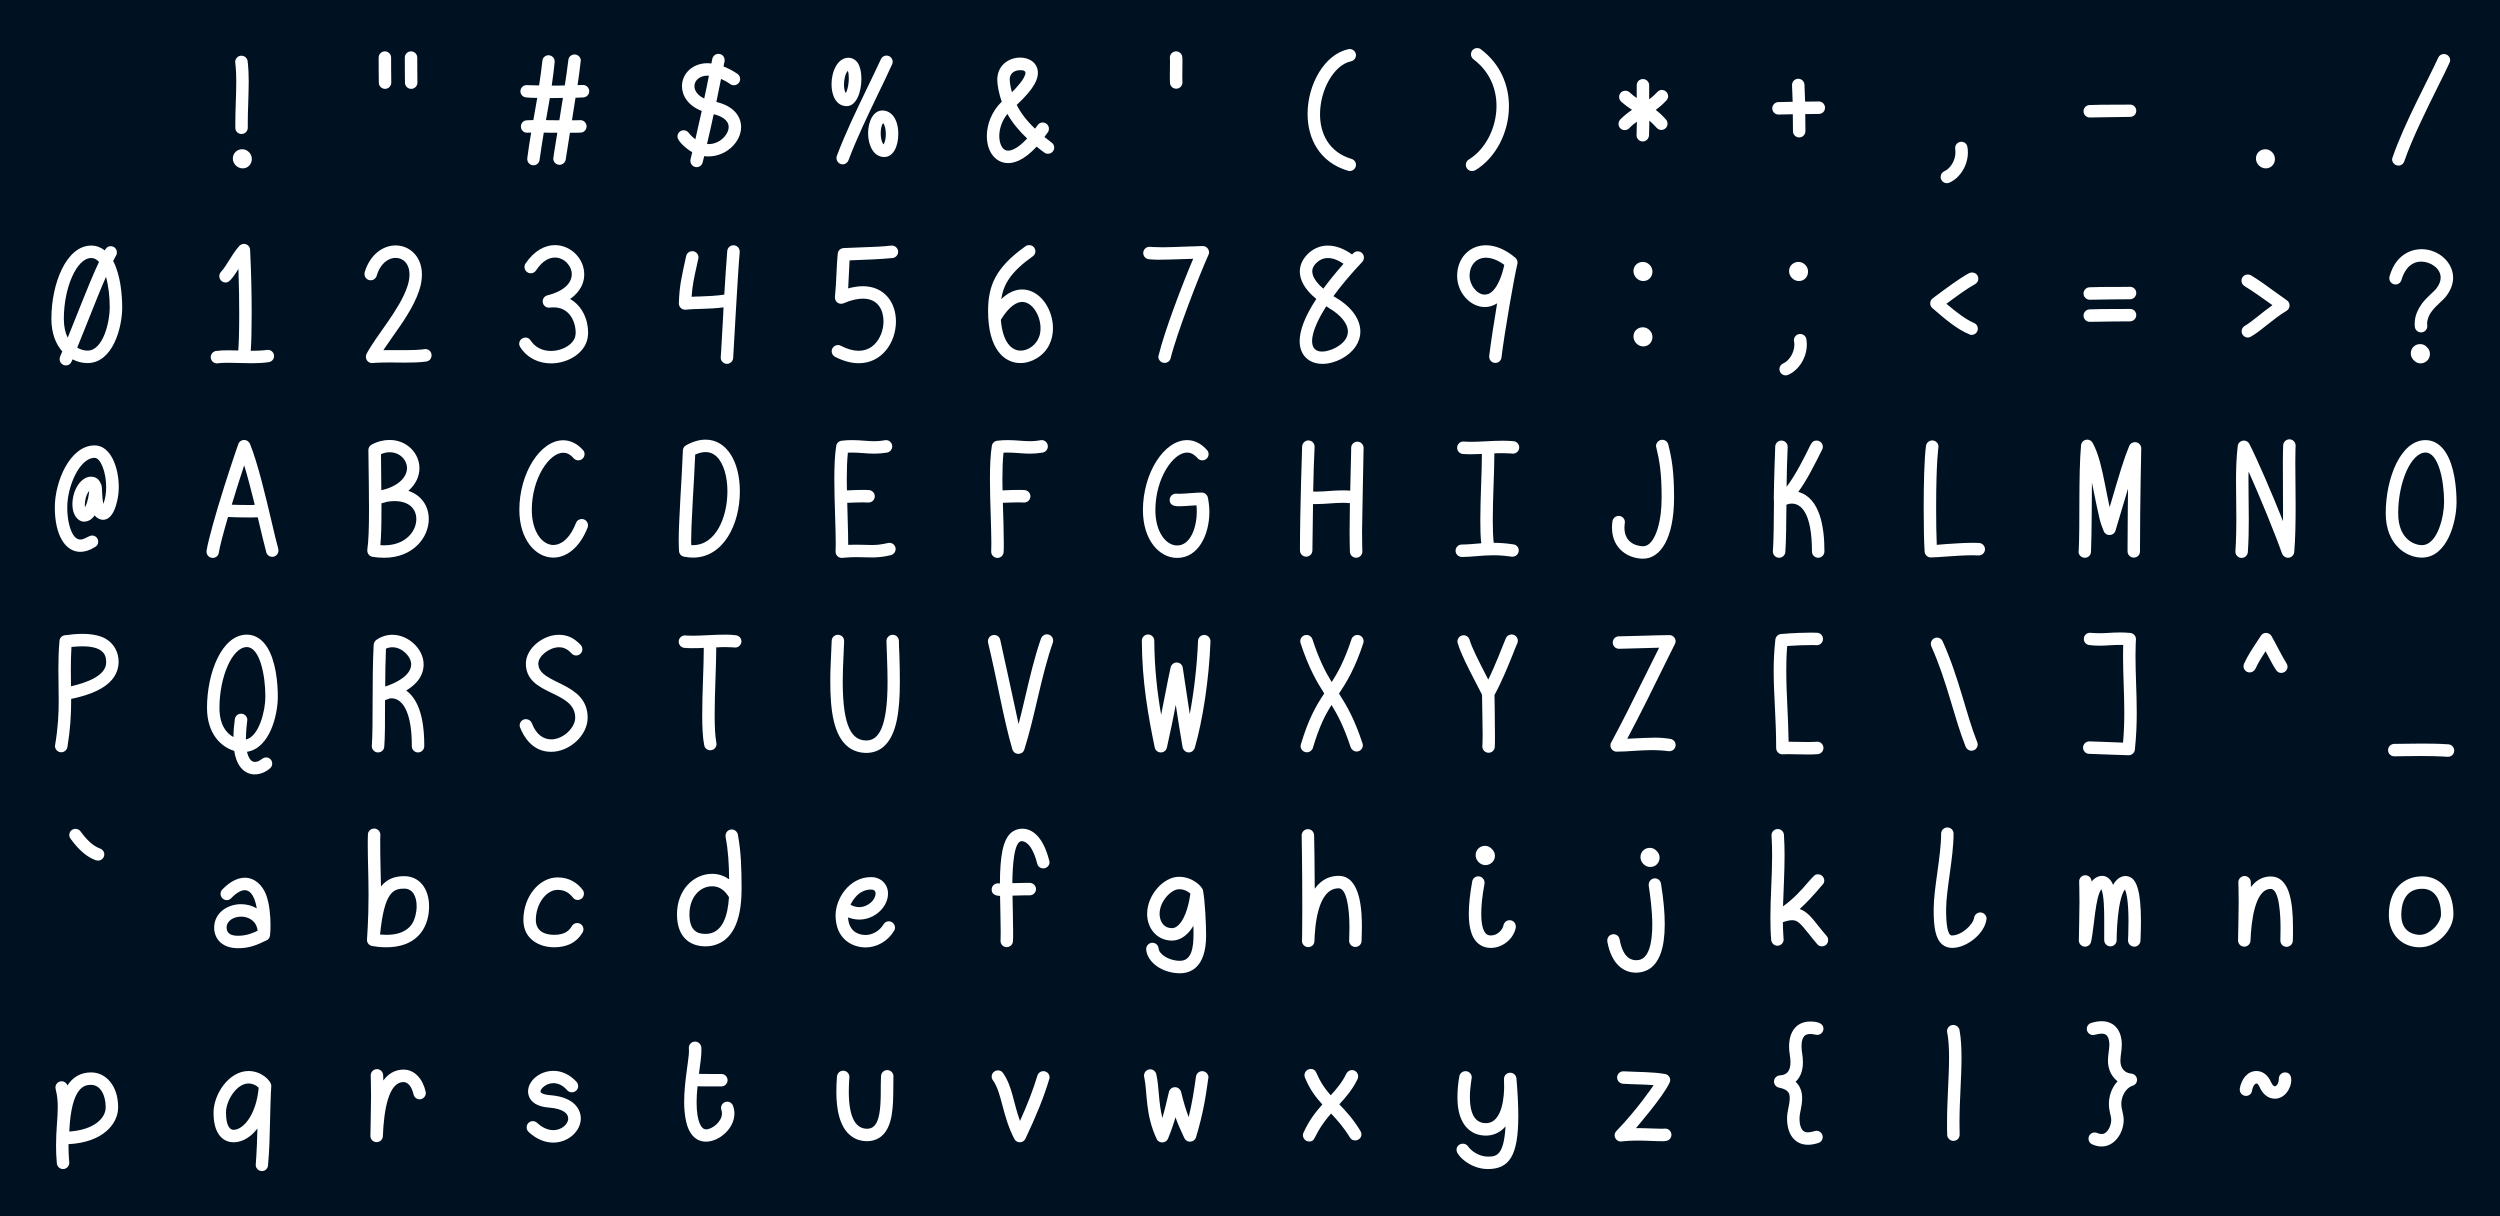 <?xml version="1.0" encoding="UTF-8" standalone="no"?>
<!-- Created with Inkscape (http://www.inkscape.org/) -->

<svg
   width="408.679mm"
   height="198.849mm"
   viewBox="0 0 408.679 198.849"
   version="1.1"
   id="svg1"
   inkscape:version="1.3.2 (091e20ef0f, 2023-11-25)"
   sodipodi:docname="ascii.svg"
   xmlns:inkscape="http://www.inkscape.org/namespaces/inkscape"
   xmlns:sodipodi="http://sodipodi.sourceforge.net/DTD/sodipodi-0.dtd"
   xmlns="http://www.w3.org/2000/svg"
   xmlns:svg="http://www.w3.org/2000/svg">
  <sodipodi:namedview
     id="namedview1"
     pagecolor="#ffffff"
     bordercolor="#000000"
     borderopacity="0.25"
     inkscape:showpageshadow="2"
     inkscape:pageopacity="0.0"
     inkscape:pagecheckerboard="0"
     inkscape:deskcolor="#d1d1d1"
     inkscape:document-units="mm"
     inkscape:zoom="0.60466357"
     inkscape:cx="926.96175"
     inkscape:cy="512.68179"
     inkscape:window-width="1904"
     inkscape:window-height="1032"
     inkscape:window-x="8"
     inkscape:window-y="40"
     inkscape:window-maximized="0"
     inkscape:current-layer="layer1" />
  <defs
     id="defs1">
    <rect
       x="140.211"
       y="176.542"
       width="1630.38"
       height="1074.219"
       id="rect4" />
    <rect
       x="168.501"
       y="198.535"
       width="633.509"
       height="733.558"
       id="rect3" />
    <rect
       x="144.671"
       y="368.297"
       width="622.01"
       height="714.678"
       id="rect1" />
  </defs>
  <g
     inkscape:label="Layer 1"
     inkscape:groupmode="layer"
     id="layer1"
     transform="translate(-18.239,-65.265)">
    <rect
       style="fill:#001122;stroke-width:24.347;stroke-linecap:round;stroke-linejoin:round"
       id="rect2"
       width="408.679"
       height="198.849"
       x="18.239"
       y="65.265" />
    <path
       d="m 254.259,258.393 c 0,-3.552 2.784,-5.76 5.76,-5.76 1.536,0 3.072,0.576 4.32,1.92 1.152,1.152 1.632,2.688 1.632,4.128 0,2.976 -2.208,5.76 -5.664,5.76 -3.264,0 -6.048,-2.88 -6.048,-6.048 z m 9.216,-19.008 c 0,2.112 -1.728,3.84 -3.84,3.84 -2.112,0 -3.84,-1.632 -3.84,-3.744 0,-0.96 0,-2.016 0,-2.976 0,-8.352 0.576,-17.472 0.576,-25.632 0,-7.68 -0.672,-12 -0.672,-12.096 0,-2.112 1.728,-3.84 3.84,-3.84 2.016,0 3.648,1.536 3.84,3.36 0.48,3.936 0.672,8.16 0.672,12.576 0,4.224 -0.192,8.64 -0.288,13.056 -0.192,4.32 -0.288,8.544 -0.288,12.48 0,1.728 0,2.976 0,2.976 z m 84.576,-47.136 c 2.112,0 3.84,1.728 3.84,3.84 0,0.192 0,13.536 0.096,15.36 0,0 0,0.096 0,0.096 0,2.112 -1.728,3.84 -3.84,3.84 -2.112,0 -3.84,-1.728 -3.84,-3.84 -0.096,-1.92 -0.096,-15.264 -0.096,-15.36 0,-0.096 0,-0.096 0,-0.096 0,-2.112 1.728,-3.84 3.84,-3.84 z m 16.128,0 c 2.112,0 3.84,1.728 3.84,3.84 0,0.192 0,13.536 0.096,15.36 0,0 0,0.096 0,0.096 0,2.112 -1.728,3.84 -3.84,3.84 -2.112,0 -3.84,-1.728 -3.84,-3.84 -0.096,-1.92 -0.096,-15.264 -0.096,-15.36 0,-0.096 0,-0.096 0,-0.096 0,-2.112 1.728,-3.84 3.84,-3.84 z m 88.608,6.528 c -0.384,4.416 -1.056,9.408 -1.824,14.592 2.88,0 5.664,0 8.064,-0.096 0.864,-5.568 1.632,-10.848 2.208,-15.744 0.192,-1.92 1.824,-3.36 3.84,-3.36 2.112,0 3.84,1.728 3.84,3.84 0,0.096 0,0.288 -0.096,0.48 -0.48,4.512 -1.152,9.504 -1.92,14.592 2.016,0 3.264,-0.096 3.36,-0.096 2.112,0 3.84,1.728 3.84,3.84 0,2.112 -1.632,3.744 -3.744,3.84 -1.632,0.096 -3.168,0.096 -4.704,0.192 -0.672,4.608 -1.44,9.312 -2.208,13.92 3.36,0 4.992,-0.096 5.184,-0.096 2.112,0 3.84,1.728 3.84,3.84 0,2.112 -1.632,3.84 -3.744,3.84 -1.632,0.096 -3.936,0.096 -6.528,0.096 -0.96,5.76 -1.824,11.424 -2.592,16.512 -0.288,1.824 -1.92,3.264 -3.84,3.264 -2.112,0 -3.84,-1.728 -3.84,-3.84 0,-0.576 0.864,-5.856 2.496,-15.936 -3.072,0 -5.952,0 -8.352,-0.096 -0.96,6.048 -1.92,11.808 -2.592,16.8 -0.192,1.92 -1.824,3.36 -3.744,3.36 -2.208,0 -3.84,-1.728 -3.84,-3.84 0,-0.192 0,-0.288 0,-0.48 0.576,-4.704 1.44,-10.176 2.4,-15.84 -1.632,0 -2.4,0.096 -2.496,0.096 -2.208,0 -3.84,-1.728 -3.84,-3.84 0,-2.112 1.632,-3.84 3.744,-3.84 0.864,-0.096 2.208,-0.096 3.936,-0.096 0.768,-4.512 1.632,-9.216 2.4,-13.728 -2.784,0 -4.992,-0.096 -6.72,-0.288 -2.016,-0.096 -3.648,-1.728 -3.648,-3.744 0,-2.208 1.728,-3.84 3.84,-3.84 0.096,0 2.592,0.096 7.68,0.192 0.864,-5.472 1.536,-10.656 2.016,-15.168 0.096,-1.92 1.824,-3.456 3.744,-3.456 2.208,0 3.84,1.728 3.84,3.84 0,0.096 0,0.192 0,0.288 z m -2.976,22.272 c -0.768,4.512 -1.632,9.12 -2.4,13.632 2.976,0.096 5.952,0.096 8.256,0.096 0.768,-4.608 1.44,-9.216 2.208,-13.824 -2.688,0.096 -5.28,0.096 -7.584,0.096 -0.192,0 -0.384,0 -0.48,0 z m 78.72,23.712 c 0,-2.304 1.92,-3.84 3.84,-3.84 1.056,0 2.208,0.48 2.976,1.44 1.344,1.728 2.784,3.072 4.224,4.128 1.44,-6.144 2.688,-11.904 3.936,-17.472 -8.544,-3.264 -12.192,-9.6 -12.192,-15.264 0,-7.392 6.048,-14.208 15.936,-14.208 0.672,0 1.44,0.096 2.208,0.192 0.192,-0.96 0.384,-1.92 0.576,-2.88 0.384,-1.728 1.92,-3.072 3.744,-3.072 2.208,0 3.84,1.728 3.84,3.84 0,0.192 0,0.48 0,0.768 -0.288,1.056 -0.48,2.112 -0.672,3.168 2.688,1.056 5.568,2.496 8.544,4.512 1.056,0.768 1.728,1.92 1.728,3.264 0,2.208 -1.92,3.84 -3.936,3.84 -0.672,0 -1.44,-0.192 -2.112,-0.672 -2.016,-1.44 -3.936,-2.496 -5.76,-3.264 -0.96,4.896 -1.92,9.6 -2.88,14.208 15.168,3.648 15.264,13.824 15.264,15.456 0,9.408 -9.312,18.144 -20.064,18.144 -0.864,0 -1.824,0 -2.688,-0.192 -0.288,1.248 -0.672,2.592 -0.96,3.84 -0.384,1.728 -1.92,2.976 -3.744,2.976 -2.112,0 -3.84,-1.824 -3.84,-3.84 0,-0.288 0.096,-0.576 0.096,-0.96 0.384,-1.536 0.768,-2.976 1.056,-4.416 -2.976,-1.632 -9.12,-6.528 -9.12,-9.696 z m 18.24,4.608 c 0.288,0 0.672,0.096 0.96,0.096 6.912,0 12.384,-5.856 12.384,-10.56 0,-4.704 -5.28,-6.912 -9.216,-7.872 -1.248,5.76 -2.592,11.808 -4.128,18.336 z m 1.152,-42.048 c -0.192,0 -0.48,-0.096 -0.672,-0.096 -5.184,0 -8.256,3.072 -8.256,6.528 0,2.688 1.92,5.664 6.048,7.584 1.056,-4.608 1.92,-9.216 2.88,-14.016 z m 112.992,-7.008 c -2.688,5.952 -5.664,12.096 -8.64,18.24 -6.528,13.632 -13.248,27.552 -18.24,40.896 -0.576,1.44 -1.92,2.496 -3.552,2.496 -2.208,0 -3.84,-1.824 -3.84,-3.84 0,-0.384 0,-0.864 0.192,-1.344 5.184,-13.824 12,-27.936 18.528,-41.472 2.976,-6.24 5.952,-12.288 8.64,-18.144 0.576,-1.344 1.92,-2.304 3.456,-2.304 2.208,0 3.84,1.824 3.84,3.84 0,0.576 -0.096,1.056 -0.384,1.632 z m -5.184,49.344 c 0.864,-1.536 1.344,-4.032 1.344,-6.432 0,-2.88 -0.672,-5.76 -1.728,-6.72 -0.96,1.344 -1.44,3.744 -1.44,6.24 0,2.88 0.576,5.664 1.824,6.912 z m 9.024,-6.528 c 0,8.064 -3.264,14.304 -8.64,14.304 -6.72,0 -9.984,-7.392 -9.984,-14.688 0,-7.008 3.072,-14.016 8.832,-14.016 5.568,0 9.792,5.376 9.792,14.4 z m -32.352,-25.152 c 1.248,-2.304 1.824,-6.048 1.824,-9.12 0,-1.92 -0.192,-3.552 -0.576,-4.608 -1.536,1.536 -2.4,5.28 -2.4,8.544 0,2.112 0.384,4.128 1.152,5.184 z m 0.576,8.064 c -6.528,0 -9.408,-6.528 -9.408,-13.536 0,-7.872 3.744,-16.32 10.464,-16.32 2.304,0 4.224,1.248 5.376,2.688 1.728,2.304 2.592,6.24 2.592,10.368 0,7.968 -3.072,16.8 -9.024,16.8 z m 111.264,19.968 c -5.184,-4.896 -9.216,-9.888 -12.192,-15.168 -3.456,4.32 -4.992,9.312 -4.992,13.632 0,3.744 1.344,9.024 5.472,9.024 4.224,0 9.312,-4.896 11.712,-7.488 z m -6.432,-20.736 c 2.496,4.992 6.144,9.792 11.328,14.688 0.48,-0.672 0.96,-1.44 1.536,-2.112 0.672,-1.056 1.824,-1.728 3.168,-1.728 2.208,0 3.84,1.824 3.84,3.84 0,0.768 -0.192,1.536 -0.672,2.208 -0.768,0.96 -1.44,1.92 -2.112,2.88 1.44,1.152 2.88,2.304 4.416,3.456 0.96,0.672 1.632,1.824 1.632,3.072 0,2.304 -1.92,3.84 -3.84,3.84 -0.768,0 -1.536,-0.192 -2.304,-0.768 -1.632,-1.152 -3.264,-2.4 -4.704,-3.648 -8.448,9.216 -14.688,10.176 -17.568,10.176 -7.584,0 -13.152,-6.72 -13.152,-16.704 0,-7.008 2.88,-15.072 9.216,-21.216 -1.92,-5.184 -2.784,-10.752 -2.784,-13.44 0,-9.216 7.392,-13.728 14.112,-13.728 5.664,0 10.944,3.264 10.944,9.408 0,3.552 -1.632,9.216 -13.056,19.776 z m -2.976,-7.776 c 2.112,-2.112 8.352,-8.544 8.352,-12 0,-0.288 0,-0.768 -0.96,-1.344 -0.288,-0.192 -1.152,-0.288 -2.208,-0.288 -2.592,0 -6.528,1.056 -6.528,5.952 0,2.688 1.344,7.584 1.344,7.68 z m 105.12,-9.792 c 0,2.784 0.096,3.456 0.096,3.744 0,2.112 -1.728,3.84 -3.84,3.84 -2.016,0 -3.744,-1.536 -3.84,-3.552 -0.096,-1.056 -0.096,-2.4 -0.096,-4.032 0,-0.384 0.096,-9.12 0.096,-9.216 0,-1.536 -0.096,-2.4 -0.096,-2.4 0,-2.112 1.728,-3.84 3.84,-3.84 2.112,0 3.744,1.632 3.84,3.648 0.096,0.576 0.096,1.536 0.096,2.688 0,2.976 -0.096,7.008 -0.096,9.12 z m 107.136,-13.056 c 0,1.824 -1.344,3.36 -3.072,3.744 -10.56,2.208 -19.104,17.664 -19.104,32.64 0,11.808 5.376,23.328 19.392,27.552 1.632,0.48 2.784,1.92 2.784,3.648 0,2.208 -1.824,3.84 -3.84,3.84 -0.384,0 -0.768,-0.096 -1.152,-0.192 -17.664,-5.28 -24.864,-19.968 -24.864,-35.04 0,-18.24 10.464,-36.864 25.248,-39.936 0.192,-0.096 0.48,-0.096 0.768,-0.096 2.016,0 3.84,1.632 3.84,3.84 z m 77.088,-3.648 c 12.096,9.12 17.28,22.176 17.28,35.136 0,15.936 -7.968,31.68 -20.736,39.456 -0.576,0.288 -1.344,0.48 -2.016,0.48 -2.4,0 -3.84,-1.92 -3.84,-3.84 0,-1.248 0.576,-2.496 1.824,-3.264 10.176,-6.144 17.088,-19.488 17.088,-33.024 0,-10.56 -4.128,-21.216 -14.208,-28.8 -0.96,-0.768 -1.536,-1.824 -1.536,-3.072 0,-2.304 1.824,-3.84 3.84,-3.84 0.768,0 1.632,0.192 2.304,0.768 z m 111.552,25.056 c 2.304,0 3.936,1.92 3.936,3.936 0,0.864 -0.384,1.728 -1.056,2.496 -2.304,2.496 -4.512,4.32 -6.624,5.856 2.016,1.536 4.032,3.36 6.336,5.952 0.576,0.672 0.96,1.536 0.96,2.592 0,2.304 -1.92,3.84 -3.84,3.84 -1.056,0 -2.112,-0.48 -2.88,-1.344 -1.632,-1.824 -3.168,-3.264 -4.512,-4.416 0,3.168 -0.096,6.24 -0.192,9.216 -0.192,2.016 -1.824,3.648 -3.84,3.648 -2.208,0 -3.84,-1.728 -3.84,-3.84 0,-0.192 0.096,-1.536 0.192,-8.352 -1.536,1.056 -3.168,2.4 -4.704,4.032 -0.768,0.768 -1.728,1.152 -2.784,1.152 -2.304,0 -3.84,-1.824 -3.84,-3.84 0,-0.96 0.384,-1.92 1.056,-2.688 2.592,-2.592 4.992,-4.416 7.296,-5.952 -2.112,-1.344 -4.32,-2.976 -6.816,-5.184 -0.672,-0.672 -1.152,-1.728 -1.152,-2.784 0,-2.304 1.824,-3.84 3.84,-3.84 0.864,0 1.824,0.288 2.592,0.96 1.536,1.44 2.976,2.592 4.416,3.552 0,-2.208 0,-4.128 0,-5.952 0,-0.672 0,-1.344 0,-2.016 0,-2.112 1.728,-3.744 3.84,-3.744 2.016,0 3.84,1.632 3.84,3.84 0,0.576 0,1.152 0,1.92 0,1.344 0,3.264 0,6.72 5.184,-3.744 5.088,-5.76 7.776,-5.76 z m 84.192,-6.912 c 2.016,0 3.744,1.632 3.84,3.648 0.192,3.936 0.288,7.296 0.384,10.464 2.592,0 5.28,0 8.352,-0.096 0.096,0 0.096,0 0.096,0 2.112,0 3.84,1.728 3.84,3.84 0,2.112 -1.632,3.84 -3.744,3.84 -3.168,0.096 -5.856,0.096 -8.448,0.096 0,3.264 0,6.624 0.096,10.464 0,0 0,0.096 0,0.096 0,2.112 -1.728,3.84 -3.84,3.84 -2.112,0 -3.84,-1.728 -3.84,-3.744 -0.096,-4.032 -0.096,-7.392 -0.096,-10.56 -2.592,0 -5.376,0.096 -8.736,0.192 0,0 -0.096,0 -0.096,0 -2.112,0 -3.84,-1.728 -3.84,-3.84 0,-2.016 1.632,-3.744 3.648,-3.84 3.36,-0.096 6.24,-0.192 8.928,-0.192 -0.096,-3.168 -0.192,-6.336 -0.384,-10.08 0,-0.096 0,-0.192 0,-0.288 0,-2.112 1.728,-3.84 3.84,-3.84 z m 96.768,42.72 c 0,-2.112 1.728,-3.84 3.84,-3.84 1.92,0 3.456,1.344 3.744,3.168 0.192,1.152 0.288,2.208 0.288,3.36 0,8.256 -4.992,15.936 -11.52,18.72 -0.48,0.192 -0.96,0.288 -1.44,0.288 -2.016,0 -3.84,-1.632 -3.84,-3.84 0,-1.632 0.96,-2.976 2.304,-3.552 3.552,-1.536 6.816,-6.432 6.816,-11.616 0,-1.536 -0.192,-2.016 -0.192,-2.688 z m 79.2,-22.656 c 0,-2.016 1.632,-3.744 3.648,-3.84 10.368,-0.384 16.128,-0.096 24.96,-0.288 0.096,0 0.096,0 0.096,0 2.112,0 3.84,1.632 3.84,3.84 0,2.016 -1.632,3.744 -3.744,3.744 -0.192,0.096 -19.296,0.192 -24.864,0.384 0,0 -0.096,0 -0.096,0 -2.112,0 -3.84,-1.728 -3.84,-3.84 z m 106.368,29.184 c 0,-3.552 2.784,-5.76 5.76,-5.76 1.536,0 3.072,0.576 4.32,1.92 1.152,1.152 1.632,2.688 1.632,4.128 0,2.976 -2.208,5.76 -5.664,5.76 -3.264,0 -6.048,-2.88 -6.048,-6.048 z m 119.424,-59.136 c -1.632,3.648 -4.128,8.736 -7.104,14.592 -6.912,13.92 -16.128,32.544 -20.832,46.272 -0.48,1.536 -1.92,2.592 -3.552,2.592 -2.208,0 -3.936,-1.824 -3.936,-3.84 0,-0.384 0.096,-0.864 0.288,-1.248 7.008,-20.64 22.848,-49.632 28.128,-61.44 0.576,-1.344 1.92,-2.304 3.456,-2.304 2.304,0 3.936,1.824 3.936,3.84 0,0.48 -0.192,1.056 -0.384,1.536 z m -1457.088,185.28 c -2.976,0 -6.144,-0.672 -9.216,-2.304 -0.768,1.92 -1.536,3.744 -4.128,3.744 -2.208,0 -3.84,-1.824 -3.84,-3.84 0,-0.48 0.096,-1.056 0.288,-1.536 0.384,-0.96 0.864,-2.112 1.344,-3.264 -3.936,-4.416 -6.72,-11.04 -6.72,-20.16 0,-21.696 9.216,-45.12 24.576,-45.12 3.264,0 6.048,1.152 8.352,2.976 0.48,-0.96 1.44,-2.592 3.648,-2.592 2.304,0 3.84,1.824 3.84,3.84 0,0.576 -0.096,1.248 -0.48,1.824 -0.576,0.96 -1.152,2.112 -1.824,3.456 4.512,8.544 5.568,20.832 5.568,28.8 0,12.192 -5.76,34.176 -21.408,34.176 z m -14.592,-27.36 c 0,5.088 0.96,8.832 2.4,11.712 14.592,-36.576 15.456,-38.496 19.296,-46.752 -1.536,-1.728 -3.072,-2.4 -4.8,-2.4 -9.024,0 -16.896,18.432 -16.896,37.44 z m 28.32,-6.816 c 0,-6.624 -0.768,-13.44 -2.304,-19.008 -3.36,7.68 -3.36,7.68 -17.76,43.68 2.496,1.44 4.896,1.824 6.336,1.824 9.792,0 13.728,-18.048 13.728,-26.496 z m 71.424,-15.552 c -2.304,0 -3.84,-1.92 -3.84,-3.936 0,-0.864 0.288,-1.728 0.96,-2.496 4.224,-4.704 6.048,-9.984 11.328,-16.032 0.864,-0.864 1.824,-1.344 2.88,-1.344 1.92,0 3.744,1.44 3.84,3.744 0.768,15.456 0.96,28.608 0.96,39.168 0,10.272 -0.192,18.048 -0.576,23.04 0.288,0 0.48,0 0.576,0 7.392,0 9.12,-0.576 9.984,-0.576 2.112,0 3.84,1.728 3.84,3.84 0,1.92 -1.44,3.456 -3.264,3.744 -3.168,0.48 -6.816,0.672 -10.56,0.672 -4.896,0 -10.176,-0.288 -14.592,-0.288 -4.416,0 -6.72,0.384 -6.816,0.384 -2.112,0 -3.84,-1.728 -3.84,-3.84 0,-2.016 1.536,-3.648 3.456,-3.84 2.112,-0.288 4.608,-0.384 7.2,-0.384 0.096,0 3.072,0.096 6.336,0.096 0.288,-3.648 0.576,-10.848 0.576,-22.656 0,-7.296 -0.096,-16.512 -0.48,-27.648 -5.184,8.352 -6.624,8.352 -7.968,8.352 z m 119.424,5.088 c -3.456,10.272 -10.464,20.064 -16.512,28.608 -2.016,2.88 -3.84,5.568 -5.568,8.064 1.152,0 2.976,0 4.8,0 3.84,0 7.968,0 8.064,0 10.752,0 12,-0.672 13.056,-0.672 2.208,0 3.84,1.728 3.84,3.84 0,2.016 -1.344,3.552 -3.264,3.84 -3.936,0.576 -8.64,0.672 -13.632,0.672 -2.784,0 -5.76,-0.096 -8.544,-0.096 -8.064,0 -11.136,0.384 -11.232,0.384 -2.304,0 -3.84,-1.824 -3.84,-3.84 0,-0.576 0.096,-1.248 0.384,-1.824 6.24,-11.712 20.256,-26.976 25.152,-41.472 0.96,-2.784 1.344,-5.28 1.344,-7.488 0,-6.72 -3.936,-10.272 -8.544,-10.272 -4.128,0 -9.312,2.976 -11.712,11.136 -0.48,1.536 -1.92,2.688 -3.648,2.688 -2.208,0 -3.84,-1.728 -3.84,-3.84 0,-0.288 0,-0.672 0.096,-1.056 3.168,-10.752 11.136,-16.608 19.104,-16.608 8.448,0 16.224,6.624 16.224,17.952 0,2.976 -0.48,6.336 -1.728,9.984 z m 101.856,-10.08 c 0,8.064 -5.568,13.056 -8.736,15.168 7.296,4.128 11.136,12.48 11.136,20.832 0,0.48 0,0.96 -0.096,1.344 -0.48,10.368 -11.616,17.568 -22.752,17.568 -7.2,0 -14.496,-2.976 -19.008,-9.984 -0.384,-0.576 -0.672,-1.344 -0.672,-2.112 0,-2.304 1.92,-3.84 3.936,-3.84 1.152,0 2.4,0.576 3.168,1.824 2.976,4.608 7.776,6.432 12.48,6.432 7.488,0 14.976,-4.608 15.168,-10.272 0.096,-0.288 0.096,-0.576 0.096,-0.864 0,-7.008 -3.84,-15.744 -13.632,-15.744 -1.536,0 -2.4,0.192 -2.88,0.192 -2.112,0 -3.84,-1.728 -3.84,-3.84 0,-1.824 1.248,-3.36 2.88,-3.744 13.536,-3.456 15.072,-10.176 15.072,-12.96 0,-5.28 -4.704,-10.368 -10.368,-10.368 -3.36,0 -7.584,1.728 -11.712,7.968 -0.672,1.056 -1.92,1.728 -3.264,1.728 -2.208,0 -3.84,-1.92 -3.84,-3.936 0,-0.672 0.192,-1.44 0.672,-2.112 5.472,-8.064 12.096,-11.328 18.144,-11.328 9.696,0 18.048,8.256 18.048,18.048 z m 95.904,-13.728 c -1.248,14.016 -3.936,64.704 -4.032,65.28 -0.096,2.016 -1.824,3.648 -3.84,3.648 -2.112,0 -3.84,-1.728 -3.84,-3.84 0,-0.288 0.288,-3.168 1.44,-24.864 0.096,-2.016 0.192,-4.128 0.288,-6.144 -8.448,1.152 -17.28,0.768 -23.328,1.44 -0.096,0 -0.288,0 -0.384,0 -2.112,0 -3.84,-1.728 -3.84,-3.84 0,0 0,-0.096 0,-0.192 0.384,-10.56 1.344,-14.688 4.512,-29.088 0.384,-1.728 1.92,-2.976 3.744,-2.976 2.208,0 3.84,1.728 3.84,3.84 0,0.288 0,0.576 -0.096,0.768 -3.168,14.208 -3.552,16.128 -4.128,23.52 1.728,-0.096 3.456,-0.192 5.184,-0.192 4.992,-0.192 10.272,-0.384 14.976,-1.152 0.576,-9.504 1.152,-18.72 1.824,-26.976 0.192,-1.92 1.824,-3.456 3.84,-3.456 2.112,0 3.84,1.728 3.84,3.84 0,0.096 0,0.192 0,0.384 z m 96.384,42.72 c 0,13.152 -8.736,25.824 -22.944,25.824 -4.416,0 -9.312,-1.248 -14.592,-3.936 -1.248,-0.672 -2.112,-1.92 -2.112,-3.456 0,-2.208 1.92,-3.84 3.936,-3.84 0.576,0 1.152,0.096 1.728,0.48 4.128,2.112 7.776,3.072 10.944,3.072 10.464,0 15.36,-10.176 15.36,-18.144 0,-5.856 -2.592,-14.016 -12.672,-14.016 -3.168,0 -7.104,0.768 -12,2.88 -0.48,0.192 -0.96,0.288 -1.44,0.288 -2.112,0 -3.84,-1.632 -3.84,-3.84 0,-0.096 0,-0.288 0,-0.48 0.864,-7.488 1.056,-21.024 1.728,-26.688 0.192,-1.824 1.728,-3.264 3.648,-3.36 22.944,-0.864 22.944,-0.864 29.376,-1.536 0.096,0 0.192,0 0.384,0 2.112,0 3.84,1.728 3.84,3.84 0,2.016 -1.536,3.648 -3.456,3.84 -8.256,0.768 -14.112,0.96 -26.496,1.44 -0.096,2.304 -0.672,13.92 -0.864,17.28 3.264,-0.864 6.336,-1.344 9.024,-1.344 13.344,0 20.448,10.08 20.448,21.696 z m 86.88,22.752 c -2.976,1.824 -6.528,2.976 -10.08,2.976 -9.888,0 -19.968,-8.448 -19.968,-32.064 0,-15.456 4.416,-26.784 23.136,-40.032 0.672,-0.48 1.44,-0.672 2.208,-0.672 2.4,0 3.84,1.92 3.84,3.84 0,1.152 -0.48,2.304 -1.632,3.072 -13.536,9.6 -18.144,17.376 -19.392,26.4 4.032,-3.936 8.448,-5.952 12.864,-5.952 10.944,0 19.008,12 19.008,23.904 0,7.104 -2.88,14.208 -9.984,18.528 z m -9.024,-34.752 c -3.072,0 -7.872,2.304 -13.152,11.04 1.152,14.112 6.72,19.008 12.288,19.008 4.704,0 9.408,-3.648 11.136,-8.064 0.768,-1.728 1.056,-3.744 1.056,-5.76 0,-7.872 -5.088,-16.224 -11.328,-16.224 z m 86.4,-33.696 c 6.048,0 21.408,-0.768 25.056,-0.768 2.208,0 3.84,1.92 3.84,3.936 0,0.48 -0.096,1.056 -0.384,1.536 -5.664,12.48 -19.584,48.48 -23.328,63.744 -0.384,1.632 -1.92,2.88 -3.744,2.88 -2.112,0 -3.84,-1.728 -3.84,-3.84 0,-0.288 0.096,-0.576 0.192,-0.864 3.456,-14.496 14.592,-43.776 21.312,-59.52 -12.288,0.384 -17.664,0.576 -21.024,0.576 -2.592,0 -3.84,-0.096 -6.24,-0.288 -2.016,-0.192 -3.552,-1.824 -3.552,-3.84 0,-2.112 1.728,-3.84 3.84,-3.84 0.096,0 3.456,0.288 7.872,0.288 z m 99.36,25.536 c 3.456,-4.704 7.584,-9.792 12.48,-15.36 -3.84,-2.592 -7.008,-3.552 -9.696,-3.552 -2.592,0 -4.608,0.96 -6.24,2.304 -2.688,2.304 -3.36,4.224 -3.36,5.952 0,4.128 4.224,8.448 6.816,10.656 z m 21.216,-23.04 c 2.304,0 3.84,1.824 3.84,3.84 0,0.864 -0.288,1.824 -0.96,2.592 -7.488,7.968 -13.344,14.976 -17.856,21.216 0.48,0.288 0.96,0.576 1.44,0.864 10.368,6.144 15.168,13.824 15.168,20.928 0,6.624 -4.032,12.768 -11.712,16.896 -3.744,1.92 -7.776,3.072 -11.616,3.072 -8.736,0 -14.112,-5.664 -14.112,-14.016 0,-6.816 3.36,-15.456 10.272,-26.016 -7.296,-5.952 -10.176,-11.808 -10.176,-16.992 0,-4.512 2.304,-8.544 6.048,-11.808 3.264,-2.688 7.104,-4.128 11.232,-4.128 5.088,0 10.08,2.016 14.976,5.472 1.056,-1.152 1.824,-1.92 3.456,-1.92 z m -17.472,35.136 c -0.576,-0.384 -1.248,-0.768 -1.92,-1.248 -3.552,5.568 -8.736,14.784 -8.736,21.504 0,4.896 2.88,6.432 6.144,6.432 2.976,0 6.24,-1.248 8.256,-2.304 5.376,-2.88 7.68,-6.432 7.68,-9.984 0,-5.088 -4.608,-10.368 -11.424,-14.4 z m 86.496,-19.968 c 0,5.568 4.512,11.52 9.312,11.52 0.864,0 1.632,-0.192 2.496,-0.48 5.664,-2.688 8.544,-12.768 9.6,-17.856 -4.128,-3.072 -8.064,-4.416 -11.328,-4.416 -6.048,0 -10.08,4.704 -10.08,11.232 z m -7.68,0 c 0,-10.848 7.488,-18.912 17.76,-18.912 5.472,0 11.808,2.304 18.24,7.776 1.056,0.96 1.248,2.112 1.248,2.88 0,0.48 0,0.864 -0.096,0.96 -1.824,7.296 -7.776,41.088 -9.792,57.6 -0.192,1.92 -1.824,3.36 -3.744,3.36 -2.208,0 -3.84,-1.728 -3.84,-3.84 0,-0.096 0,-0.288 0,-0.48 1.056,-8.448 2.976,-21.024 4.896,-32.448 -2.496,1.632 -5.088,2.304 -7.584,2.304 -8.928,0 -17.088,-8.832 -17.088,-19.2 z m 108.768,-2.976 c 0,-3.456 2.784,-5.664 5.76,-5.664 1.536,0 3.072,0.576 4.32,1.92 1.152,1.152 1.632,2.688 1.632,4.128 0,2.976 -2.208,5.76 -5.664,5.76 -3.264,0 -6.048,-2.88 -6.048,-6.144 z m 0,40.32 c 0,-3.456 2.784,-5.664 5.76,-5.664 1.536,0 3.072,0.576 4.32,1.92 1.152,1.152 1.632,2.688 1.632,4.128 0,2.976 -2.208,5.76 -5.664,5.76 -3.264,0 -6.048,-2.88 -6.048,-6.144 z m 98.976,2.304 c 0,-2.112 1.728,-3.84 3.84,-3.84 1.92,0 3.552,1.344 3.84,3.168 0.192,1.152 0.288,2.208 0.288,3.36 0,8.256 -5.088,15.936 -11.616,18.72 -0.48,0.192 -0.96,0.288 -1.44,0.288 -2.016,0 -3.84,-1.632 -3.84,-3.84 0,-1.632 0.96,-2.976 2.4,-3.552 3.456,-1.536 6.816,-6.432 6.816,-11.616 0,-1.536 -0.288,-2.016 -0.288,-2.688 z m -2.976,-42.624 c 0,-3.456 2.784,-5.664 5.76,-5.664 1.536,0 3.072,0.576 4.32,1.92 1.152,1.152 1.632,2.688 1.632,4.128 0,2.976 -2.208,5.76 -5.664,5.76 -3.264,0 -6.048,-2.88 -6.048,-6.144 z m 111.168,38.976 c -7.584,-3.072 -14.976,-9.408 -22.752,-16.128 -0.96,-0.768 -1.344,-1.92 -1.344,-2.976 0,-1.152 0.48,-2.304 1.536,-3.072 9.6,-7.2 16.8,-12.48 22.464,-15.552 0.576,-0.288 1.248,-0.384 1.824,-0.384 2.016,0 3.84,1.536 3.84,3.84 0,1.44 -0.768,2.688 -2.016,3.36 -4.512,2.4 -11.712,7.68 -17.664,12.096 6.912,5.856 12.288,9.792 16.992,11.808 1.44,0.576 2.4,1.92 2.4,3.552 0,2.208 -1.824,3.84 -3.84,3.84 -0.48,0 -0.96,-0.096 -1.44,-0.384 z m 70.464,-11.52 c 0,-2.016 1.632,-3.744 3.648,-3.84 10.368,-0.384 16.128,-0.096 24.96,-0.288 0.096,0 0.096,0 0.096,0 2.112,0 3.84,1.632 3.84,3.84 0,2.016 -1.632,3.744 -3.744,3.84 -0.192,0 -19.296,0.096 -24.864,0.288 0,0 -0.096,0 -0.096,0 -2.112,0 -3.84,-1.728 -3.84,-3.84 z m 0,-13.632 c 0,-2.016 1.632,-3.744 3.648,-3.84 10.368,-0.384 16.128,-0.096 24.96,-0.288 0.096,0 0.096,0 0.096,0 2.112,0 3.84,1.632 3.84,3.84 0,2.016 -1.632,3.744 -3.744,3.84 -0.192,0 -19.296,0.096 -24.864,0.288 0,0 -0.096,0 -0.096,0 -2.112,0 -3.84,-1.728 -3.84,-3.84 z m 97.536,23.328 c 0,-1.44 0.768,-2.688 1.92,-3.36 4.416,-2.496 10.656,-8.256 17.088,-12.768 -5.568,-4.032 -12.384,-8.832 -17.28,-11.808 -1.056,-0.672 -1.824,-1.92 -1.824,-3.264 0,-2.304 1.824,-3.84 3.84,-3.84 0.672,0 1.344,0.096 2.016,0.48 4.992,3.072 5.952,3.744 22.176,15.456 1.152,0.768 1.632,1.92 1.632,3.072 0,1.344 -0.576,2.592 -1.824,3.36 -8.16,4.8 -15.552,12.288 -21.984,15.936 -0.576,0.384 -1.248,0.576 -1.92,0.576 -2.016,0 -3.84,-1.632 -3.84,-3.84 z m 114.336,9.792 c 1.152,1.056 1.824,2.496 1.824,4.224 0,3.36 -2.784,5.76 -5.76,5.76 -1.248,0 -2.496,-0.384 -3.552,-1.344 -1.92,-1.536 -2.496,-3.264 -2.496,-4.8 0,-3.552 2.784,-5.76 5.76,-5.76 1.536,0 3.072,0.576 4.224,1.92 z m 11.424,-30.912 c -0.96,1.056 -2.016,2.112 -3.168,3.168 -3.84,3.552 -8.16,7.776 -8.16,13.248 0,0.768 0.096,1.152 0.096,1.536 0,2.112 -1.728,3.84 -3.84,3.84 -2.016,0 -3.648,-1.536 -3.84,-3.456 -0.096,-0.672 -0.096,-1.248 -0.096,-1.92 0,-5.28 2.4,-9.504 4.608,-12.576 3.168,-4.032 7.008,-7.008 8.448,-8.736 2.112,-2.592 2.976,-4.992 2.976,-7.104 0,-5.856 -6.432,-9.888 -11.904,-9.888 -7.968,0 -11.136,7.296 -12.288,11.328 -0.48,1.632 -1.92,2.784 -3.648,2.784 -2.208,0 -3.84,-1.824 -3.84,-3.84 0,-0.384 0,-0.672 0.096,-1.056 4.416,-15.648 16.128,-16.896 19.68,-16.896 10.464,0 19.584,7.968 19.584,17.664 0,3.744 -1.44,7.872 -4.704,11.904 z m -1450.176,134.688 c -1.344,1.92 -3.456,3.84 -6.624,3.84 -3.36,0 -7.104,-3.744 -7.104,-10.56 0,-9.312 5.472,-17.184 11.424,-17.184 4.512,0 5.76,3.36 6.432,5.088 0.672,1.536 0.192,6.912 1.248,11.712 1.248,-3.168 1.728,-6.816 1.728,-10.464 0,-9.216 -3.456,-17.952 -7.104,-17.952 -9.312,0 -16.896,17.568 -16.896,30.528 0,8.16 1.824,14.688 4.32,17.856 1.248,1.44 2.496,2.016 3.744,2.016 2.688,0 5.28,-2.496 7.2,-2.496 2.4,0 3.84,1.92 3.84,3.84 0,1.248 -0.576,2.4 -1.824,3.168 -3.264,2.112 -6.432,3.072 -9.216,3.072 -9.216,0 -15.744,-10.176 -15.744,-27.456 0,-15.84 9.312,-38.208 24.576,-38.208 9.888,0 14.88,13.632 14.88,25.632 0,6.432 -1.632,11.424 -2.496,13.632 -2.016,4.992 -4.704,6.624 -7.2,6.624 -2.112,0 -4.032,-1.248 -5.184,-2.688 z m -5.952,-5.088 c 1.824,-3.168 2.4,-7.968 2.592,-10.08 -1.824,2.208 -2.688,5.76 -2.688,8.352 0,0.672 0,1.248 0.096,1.728 z m 74.976,26.88 c 1.152,-7.296 6.816,-26.304 6.912,-26.592 5.28,-17.568 10.464,-32.928 12.672,-39.168 0.576,-1.728 2.112,-2.592 3.648,-2.592 1.44,0 2.88,0.864 3.552,2.4 4.896,12 9.696,32.544 13.44,48.384 1.536,6.72 2.976,12.576 4.032,16.416 0.096,0.384 0.096,0.768 0.096,1.056 0,2.016 -1.632,3.84 -3.84,3.84 -1.728,0 -3.264,-1.152 -3.648,-2.784 -1.152,-4.128 -3.072,-12.384 -5.28,-21.6 -1.728,0.096 -3.648,0.096 -5.664,0.096 -4.416,0 -9.12,-0.096 -12.672,-0.288 -2.88,9.888 -5.088,18.144 -5.664,21.984 -0.192,1.824 -1.824,3.264 -3.744,3.264 -2.208,0 -3.84,-1.728 -3.84,-3.84 0,-0.192 0,-0.384 0,-0.576 z m 29.76,-28.32 c -2.112,-8.544 -4.416,-17.472 -6.528,-24.384 -2.592,7.776 -5.28,16.32 -7.68,24.288 2.496,0.096 6.048,0.192 10.56,0.192 1.44,0 2.592,0 3.648,-0.096 z m 86.208,-2.304 c -1.344,0 -2.88,0.096 -4.608,0.384 -1.056,0.384 -2.208,0.672 -3.456,0.96 0,1.152 0,2.304 0,3.36 0,10.368 -0.192,17.28 -0.672,22.464 0.768,0.096 1.536,0.096 2.304,0.096 13.44,0 19.872,-8.832 19.872,-16.128 0,-6.048 -4.128,-11.136 -13.44,-11.136 z m -8.352,-28.992 c 0.096,10.368 0.192,16.128 0.192,22.272 9.888,-2.112 15.84,-7.776 15.84,-13.632 0,-4.992 -4.32,-9.792 -10.752,-9.792 -1.632,0 -3.456,0.384 -5.28,1.152 z m -5.28,63.36 c -1.824,-0.384 -3.168,-1.92 -3.168,-3.84 0,-0.192 0,-0.384 0,-0.48 0.768,-5.472 1.056,-13.056 1.056,-25.056 0,-9.216 -0.192,-21.024 -0.384,-36.384 0,0 0,-0.096 0,-0.096 0,-2.208 1.728,-3.168 2.016,-3.36 3.744,-2.016 7.488,-2.88 11.04,-2.88 10.752,0 18.432,8.256 18.432,17.376 0,4.8 -2.016,9.792 -6.816,14.016 8.544,2.88 12.576,9.888 12.576,17.376 0,11.424 -9.696,23.904 -27.552,23.904 -2.304,0 -4.704,-0.192 -7.2,-0.576 z m 98.304,-28.992 c 0,13.632 6.528,21.696 13.344,21.696 4.224,0 9.888,-3.264 13.92,-13.632 0.576,-1.44 1.92,-2.4 3.552,-2.4 2.208,0 3.84,1.824 3.84,3.84 0,0.48 -0.096,0.96 -0.192,1.344 -4.992,12.768 -13.248,18.624 -21.216,18.624 -10.752,0 -20.928,-10.944 -20.928,-29.472 0,-22.56 12.864,-42.912 27.072,-42.912 4.416,0 8.736,2.112 12.192,6.048 0.672,0.672 0.96,1.536 0.96,2.496 0,2.304 -1.92,3.84 -3.84,3.84 -1.056,0 -2.016,-0.384 -2.88,-1.248 -2.304,-2.688 -4.416,-3.456 -6.432,-3.456 -8.544,0 -19.392,15.744 -19.392,35.232 z m 114.144,-32.736 c -1.248,-1.152 -3.36,-2.88 -6.912,-2.88 -1.728,0 -3.936,0.384 -6.432,1.536 -0.48,10.56 -0.96,19.488 -1.44,27.168 -0.864,15.936 -1.056,21.696 -1.056,25.536 0,1.152 0,2.112 0.096,3.168 0.288,0 0.672,0 0.96,0 14.304,0 21.312,-17.472 21.312,-33.216 0,-8.832 -2.208,-16.992 -6.528,-21.312 z m 14.208,21.312 c 0,20.736 -10.368,40.896 -28.896,40.896 -1.824,0 -3.648,-0.192 -5.568,-0.576 -1.728,-0.288 -2.976,-1.728 -3.072,-3.552 -0.096,-1.92 -0.192,-4.032 -0.192,-6.336 0,-6.72 0.48,-15.168 1.056,-26.4 0.48,-8.16 1.056,-17.76 1.536,-29.28 0,-1.344 0.864,-2.592 2.016,-3.168 4.32,-2.4 8.352,-3.456 12,-3.456 12.96,0 21.12,13.536 21.12,31.872 z m 75.744,6.816 c -3.072,0 -6.816,0.192 -9.504,0.288 0.192,9.312 0.576,18.24 0.576,25.056 0,0.288 0,0.576 0,0.864 1.824,-0.096 3.456,-0.096 4.896,-0.096 3.744,0 6.72,0.192 9.696,0.192 6.528,0 9.408,-1.344 10.848,-1.344 2.112,0 3.84,1.728 3.84,3.84 0,1.728 -1.248,3.264 -2.88,3.744 -4.704,1.152 -8.448,1.44 -11.808,1.44 -3.264,0 -6.144,-0.192 -9.696,-0.192 -4.992,0 -8.064,0.48 -8.832,0.48 -2.112,0 -3.84,-1.728 -3.84,-3.84 0,0 0.096,-1.92 0.096,-5.088 0,-4.704 -0.192,-10.656 -0.384,-16.896 -0.288,-8.736 -0.48,-16.32 -0.48,-23.04 0,-7.968 0.288,-14.688 1.152,-20.16 0.192,-1.728 1.632,-3.072 3.36,-3.264 2.304,-0.288 4.416,-0.384 6.432,-0.384 5.28,0 9.408,0.672 13.728,0.672 4.32,0 6.24,-0.672 7.2,-0.672 2.112,0 3.84,1.728 3.84,3.84 0,1.92 -1.344,3.456 -3.072,3.84 -2.976,0.48 -5.472,0.672 -7.968,0.672 -4.704,0 -8.832,-0.672 -13.824,-0.672 -0.768,0 -1.632,0 -2.496,0.096 -0.48,4.704 -0.672,10.464 -0.672,16.416 0,2.304 0.096,4.512 0.096,6.816 3.84,-0.192 7.008,-0.288 9.696,-0.288 1.44,0 2.688,0 3.84,0.096 2.016,0.096 3.648,1.824 3.648,3.84 0,2.112 -1.728,3.84 -3.84,3.84 -0.096,0 -1.536,-0.096 -3.648,-0.096 z m 96,0 c -3.072,0 -6.816,0.192 -9.504,0.288 0.288,9.216 0.576,18.144 0.576,24.96 0,2.016 0,3.84 -0.096,5.376 -0.096,2.016 -1.728,3.648 -3.84,3.648 -2.112,0 -3.84,-1.728 -3.84,-3.84 0,0 0.096,-1.92 0.096,-5.088 0,-4.704 -0.192,-10.656 -0.384,-16.896 -0.288,-8.736 -0.48,-16.32 -0.48,-23.04 0,-7.968 0.288,-14.688 1.152,-20.16 0.192,-1.728 1.632,-3.072 3.36,-3.264 2.304,-0.288 4.416,-0.384 6.432,-0.384 5.28,0 9.408,0.672 13.728,0.672 4.32,0 6.24,-0.672 7.2,-0.672 2.112,0 3.84,1.728 3.84,3.84 0,1.92 -1.344,3.456 -3.072,3.84 -2.976,0.48 -5.472,0.672 -7.968,0.672 -4.704,0 -8.832,-0.672 -13.824,-0.672 -0.768,0 -1.632,0 -2.496,0.096 -0.48,4.8 -0.672,10.464 -0.672,16.416 0,2.208 0.096,4.512 0.096,6.816 3.84,-0.192 7.008,-0.288 9.696,-0.288 1.44,0 2.688,0 3.84,0.096 2.016,0.096 3.648,1.824 3.648,3.84 0,2.112 -1.728,3.84 -3.84,3.84 -0.096,0 -1.536,-0.096 -3.648,-0.096 z m 93.408,-1.536 c 0,-2.112 1.728,-3.84 3.84,-3.84 0,0 1.056,0.096 1.92,0.096 3.36,0 10.176,-0.768 14.016,-0.768 1.824,0 3.264,1.344 3.744,2.976 0.576,2.88 0.96,5.856 0.96,8.928 0,13.824 -6.624,28.416 -19.872,28.416 -11.04,0 -21.12,-11.04 -21.12,-29.472 0,-22.752 12.96,-43.2 27.264,-43.2 4.512,0 8.832,2.208 12.288,6.144 0.576,0.672 0.96,1.536 0.96,2.496 0,2.304 -1.92,3.84 -3.84,3.84 -1.056,0 -2.112,-0.384 -2.88,-1.248 -2.4,-2.688 -4.512,-3.552 -6.528,-3.552 -8.64,0 -19.584,15.936 -19.584,35.52 0,13.632 6.624,21.792 13.44,21.792 8.16,0 12.096,-11.04 12.096,-20.832 0,-1.344 0,-2.688 -0.192,-3.936 -4.512,0.192 -7.296,0.576 -10.752,0.576 -1.824,0 -5.76,0 -5.76,-3.936 z m 111.936,-30.048 c 0,-1.248 0,-2.016 0,-2.016 0,-2.112 1.728,-3.84 3.84,-3.84 2.016,0 3.744,1.632 3.84,3.744 0,0 0,0 0,0 0,1.44 -0.96,46.944 -0.96,51.648 0,8.256 0.192,12.288 0.192,12.384 0,2.112 -1.728,3.84 -3.84,3.84 -2.016,0 -3.744,-1.632 -3.84,-3.648 -0.096,-3.552 -0.192,-7.68 -0.192,-12.48 0,-4.992 0.096,-10.848 0.192,-17.568 -1.152,-0.096 -2.688,-0.192 -4.416,-0.192 -5.664,0 -10.272,0.768 -16.512,0.768 -0.576,0 -1.152,0 -1.824,0 -0.096,5.664 -0.384,28.32 -0.384,28.608 0,2.112 -1.728,3.84 -3.84,3.84 -2.112,0 -3.84,-1.728 -3.84,-3.84 0,-25.92 1.344,-63.552 1.344,-64.224 0.192,-2.016 1.824,-3.648 3.84,-3.648 2.112,0 3.84,1.728 3.84,3.84 0,0.096 0,0.192 0,0.192 -0.384,7.2 -0.672,17.28 -0.864,27.552 0.576,0 1.152,0 1.728,0 5.664,0 10.464,-0.768 16.512,-0.768 1.44,0 2.976,0 4.608,0.192 0.576,-22.56 0.576,-22.56 0.576,-24.384 z m 80.64,2.976 c 0,-0.48 0,-0.864 0,-1.248 -2.304,0.096 -4.608,0.192 -6.72,0.192 -1.824,0 -3.552,-0.096 -5.088,-0.192 -1.92,-0.192 -3.456,-1.824 -3.456,-3.84 0,-2.112 1.728,-3.84 3.84,-3.84 0.48,0 1.536,0.192 4.704,0.192 5.76,0 13.056,-0.672 19.584,-0.672 2.4,0 4.608,0.096 6.72,0.288 1.92,0.192 3.456,1.824 3.456,3.84 0,2.112 -1.728,3.84 -3.84,3.84 -0.096,0 -2.688,-0.288 -6.24,-0.288 -1.728,0 -3.456,0 -5.28,0.096 0,0.48 0,0.96 0,1.536 0,9.888 -0.96,26.592 -0.96,39.84 0,5.376 0.192,10.272 0.576,13.824 3.744,0 7.776,0.288 12.096,0.96 1.92,0.192 3.36,1.824 3.36,3.744 0,2.208 -1.824,3.84 -3.84,3.84 -0.192,0 -0.384,0 -0.576,0 -4.032,-0.576 -7.68,-0.864 -11.04,-0.864 -7.488,0 -13.632,1.056 -19.584,1.056 -2.208,0 -3.936,-1.728 -3.936,-3.84 0,-2.112 1.728,-3.84 3.84,-3.84 3.552,0 7.488,-0.384 12,-0.768 -0.48,-4.032 -0.576,-9.024 -0.576,-14.4 0,-13.344 0.96,-29.472 0.96,-39.456 z m 87.936,44.16 c 0,11.136 10.272,11.52 11.52,11.52 5.28,0 8.064,-7.776 9.12,-11.328 1.44,-4.8 2.304,-11.136 2.304,-18.72 0,-15.84 -1.344,-22.656 -3.264,-30.816 -0.096,-0.288 -0.192,-0.672 -0.192,-0.96 0,-2.016 1.728,-3.84 3.84,-3.84 1.824,0 3.36,1.248 3.744,2.976 2.112,8.448 3.552,16.416 3.552,32.64 0,25.248 -8.448,37.728 -19.104,37.728 -8.928,0 -19.2,-5.952 -19.2,-19.2 0,-1.248 0.096,-2.496 0.288,-3.84 0.288,-1.824 1.824,-3.36 3.84,-3.36 2.112,0 3.84,1.728 3.84,3.84 0,0.096 -0.288,2.112 -0.288,3.36 z m 99.936,-14.112 c -0.096,11.808 -0.192,22.464 -0.672,29.184 -0.096,1.92 -1.824,3.552 -3.84,3.552 -2.112,0 -3.84,-1.728 -3.84,-3.84 0,-0.096 0,-0.192 0,-0.288 0.48,-6.24 0.576,-17.856 0.672,-30.624 -0.096,-0.384 -0.096,-1.152 -0.096,-2.304 0,-7.872 0.864,-31.296 0.864,-31.584 0.096,-2.016 1.728,-3.648 3.84,-3.648 2.112,0 3.84,1.728 3.84,3.84 0,0.096 0,0.096 0,0.192 -0.384,7.776 -0.576,16.224 -0.672,24.48 5.664,-7.296 11.808,-19.776 14.4,-25.152 0.96,-1.824 1.728,-3.36 4.128,-3.36 2.208,0 3.84,1.824 3.84,3.84 0,0.576 -0.192,1.152 -0.384,1.632 -5.376,10.752 -9.6,19.104 -14.784,26.208 13.44,3.552 16.128,21.984 16.128,36.096 0,0.192 0,0.48 0,0.672 0,2.112 -1.728,3.84 -3.84,3.84 -2.112,0 -3.84,-1.728 -3.84,-3.84 0,-24.384 -7.008,-29.568 -12.384,-29.568 -1.248,0 -2.4,0.288 -3.36,0.672 z m 114.624,31.2 c -8.64,0 -21.312,1.344 -25.536,1.344 -2.016,0 -3.648,-1.536 -3.84,-3.552 -0.384,-5.568 -0.576,-16.128 -0.576,-27.456 0,-14.592 0.384,-30.24 1.44,-37.92 0.288,-1.824 1.92,-3.264 3.84,-3.264 2.112,0 3.84,1.728 3.84,3.84 0,0.384 -1.44,8.928 -1.44,37.344 0,8.928 0.096,17.472 0.384,23.232 1.824,-0.192 3.744,-0.288 5.76,-0.48 6.144,-0.384 11.328,-0.768 16.032,-0.768 1.536,0 2.88,0 4.32,0.096 2.016,0.096 3.648,1.824 3.648,3.84 0,2.112 -1.728,3.84 -3.84,3.84 -0.288,0 -1.536,-0.096 -4.032,-0.096 z m 103.488,-2.4 c 0,2.112 -1.632,3.84 -3.84,3.84 -2.112,0 -3.84,-1.728 -3.84,-3.84 0,-0.48 0,-0.96 0,-1.44 0,-13.92 0.288,-36.96 0.288,-37.248 -7.776,25.92 -7.776,25.92 -7.776,26.016 -0.576,1.728 -2.112,2.592 -3.648,2.592 -1.44,0 -2.88,-0.768 -3.552,-2.4 -2.4,-5.952 -2.4,-5.952 -7.296,-29.952 0,0.384 -0.096,34.08 -0.576,42.72 -0.096,2.112 -1.728,3.648 -3.84,3.648 -2.112,0 -3.84,-1.728 -3.84,-3.84 0,0 0,-0.096 0.096,-0.192 0.864,-16.608 -0.192,-46.464 1.44,-65.28 0.192,-2.208 2.016,-3.552 3.84,-3.552 1.344,0 2.592,0.672 3.36,2.016 1.92,3.552 3.36,7.584 4.512,11.904 2.4,8.832 3.84,18.336 5.952,27.744 6.336,-21.6 8.928,-30.24 12.096,-37.824 0.576,-1.344 1.92,-2.304 3.552,-2.304 2.112,0 3.84,1.728 3.84,3.84 0,0.576 -0.768,34.272 -0.768,61.344 0,0.768 0,1.44 0,2.208 z m 59.424,-19.68 c 0,-0.768 -0.192,-23.328 -0.192,-23.52 0,-7.392 0.192,-14.592 1.056,-21.792 0.192,-1.92 1.824,-3.36 3.84,-3.36 1.44,0 2.784,0.864 3.36,2.112 4.992,9.792 13.824,30.24 20.736,47.616 0,-2.208 0,-5.184 0,-8.64 0,-11.52 -0.096,-27.264 -0.096,-27.456 0,-4.32 0.096,-7.968 0.192,-10.752 0.096,-2.016 1.824,-3.648 3.84,-3.648 2.112,0 3.84,1.728 3.84,3.84 0,0.48 -0.192,2.304 -0.192,10.56 0,7.584 0.192,17.28 0.192,26.88 0,10.368 -0.192,20.64 -0.864,28.32 -0.192,1.92 -1.824,3.456 -3.84,3.456 -1.632,0 -3.072,-1.056 -3.648,-2.496 -4.608,-13.056 -13.632,-34.944 -20.64,-50.688 -0.096,1.632 -0.096,3.552 -0.096,5.664 0,7.968 0.192,17.856 0.192,23.904 0,6.432 -0.096,13.056 -0.576,20.16 -0.192,2.016 -1.824,3.552 -3.84,3.552 -2.112,0 -3.84,-1.728 -3.84,-3.84 0,-0.768 0.576,-6.912 0.576,-19.872 z m 114.432,23.52 c -9.408,0 -22.272,-7.776 -22.272,-27.36 0,-21.696 9.216,-45.12 24.576,-45.12 5.472,0 9.6,3.264 12.288,7.392 5.568,8.448 6.816,22.176 6.816,30.912 0,12.192 -5.76,34.176 -21.408,34.176 z m 13.728,-34.176 c 0,-13.92 -3.648,-30.624 -11.424,-30.624 -9.024,0 -16.896,18.432 -16.896,37.44 0,16.8 10.848,19.68 14.592,19.68 9.792,0 13.728,-18.048 13.728,-26.496 z m -1471.68,103.296 c 0,-5.376 0.096,-11.136 0.672,-17.76 0.096,-1.728 1.536,-3.264 3.264,-3.456 4.224,-0.576 7.776,-0.864 10.752,-0.864 7.104,0 11.424,1.344 14.4,2.976 5.28,2.976 8.064,8.544 8.064,14.112 0,4.032 -1.344,7.968 -4.128,11.232 -4.512,5.376 -12.96,9.312 -25.152,11.808 0,0.384 0,0.672 0,0.96 0,9.408 -0.576,18.144 -2.304,28.704 -0.288,1.824 -1.92,3.264 -3.84,3.264 -2.112,0 -3.84,-1.824 -3.84,-3.84 0,-0.192 0.096,-0.48 0.096,-0.672 1.824,-10.848 2.208,-19.296 2.208,-27.36 0,-0.192 -0.192,-18.432 -0.192,-19.104 z m 7.776,10.272 c 9.6,-2.208 21.696,-6.528 21.696,-14.688 0,-3.456 -0.384,-9.984 -14.784,-9.984 -1.92,0 -4.128,0.192 -6.624,0.384 -0.288,4.896 -0.384,9.12 -0.384,13.728 0,3.168 0,6.624 0.096,10.56 z m 108.48,-24.192 c -9.024,0 -16.896,18.432 -16.896,37.44 0,10.752 4.416,15.84 8.64,18.048 0,-4.128 0.48,-8.064 0.864,-11.136 0.288,-1.824 1.824,-3.264 3.84,-3.264 2.112,0 3.84,1.728 3.84,3.84 0,0.672 -0.864,5.856 -0.864,11.712 0,0.096 0,0.192 0,0.384 8.064,-1.824 12,-17.664 12,-26.4 0,-13.92 -3.648,-30.624 -11.424,-30.624 z m 11.808,68.064 c 2.4,0 3.84,1.824 3.84,3.84 0,0.96 -0.384,2.016 -1.248,2.784 -2.496,2.304 -6.048,3.84 -9.504,3.84 -5.472,0 -11.04,-3.84 -12.672,-14.496 -8.256,-2.496 -16.8,-10.656 -16.8,-26.592 0,-21.696 9.216,-45.12 24.576,-45.12 5.472,0 9.6,3.264 12.288,7.392 5.568,8.448 6.816,22.176 6.816,30.912 0,10.848 -4.704,31.68 -19.008,33.984 0.864,3.552 2.304,6.24 4.896,6.24 3.168,0 4.32,-2.784 6.816,-2.784 z m 97.248,-57.408 c 0,9.12 -7.392,14.112 -10.752,16.128 10.176,7.296 11.136,24.672 11.136,33.504 0,0.288 0,0.576 0,0.864 0,2.112 -1.728,3.84 -3.84,3.84 -2.112,0 -3.84,-1.728 -3.84,-3.84 0,-0.096 0,-0.288 0,-0.768 0,-18.336 -4.8,-28.8 -12.672,-28.8 -0.672,0 -0.672,0 -3.84,1.152 0,14.976 0,22.656 -0.48,28.704 -0.096,2.016 -1.824,3.552 -3.84,3.552 -2.112,0 -3.84,-1.728 -3.84,-3.84 0,-0.096 0,-0.192 0,-0.288 0.96,-12.384 0,-40.224 1.152,-62.304 0.096,-1.248 0.768,-2.304 1.632,-2.976 3.168,-2.208 6.624,-3.168 9.888,-3.168 9.984,0 19.296,8.832 19.296,18.24 z m -23.232,-9.696 c -0.288,7.392 -0.48,15.456 -0.48,23.328 0.192,0 16.032,-4.704 16.032,-13.632 0,-4.8 -5.568,-10.56 -11.616,-10.56 -1.248,0 -2.592,0.288 -3.936,0.864 z m 86.304,9.216 c 0,-9.504 10.752,-17.76 20.256,-17.76 5.568,0 9.504,2.016 13.536,6.24 0.672,0.672 1.056,1.632 1.056,2.688 0,2.304 -1.92,3.84 -3.84,3.84 -0.96,0 -2.016,-0.384 -2.784,-1.248 -1.728,-1.824 -3.072,-2.688 -4.32,-3.168 -1.056,-0.48 -2.208,-0.672 -3.36,-0.672 -6.048,0 -12.864,5.376 -12.864,10.08 0,13.056 30.432,10.848 30.432,33.408 0,10.752 -11.04,21.024 -22.56,21.024 -11.808,0 -17.088,-9.888 -19.104,-14.976 -0.192,-0.48 -0.288,-0.96 -0.288,-1.344 0,-2.016 1.632,-3.84 3.84,-3.84 1.632,0 3.072,0.96 3.648,2.4 2.784,7.392 7.392,10.08 12,10.08 7.392,0 14.784,-7.2 14.784,-13.344 0,-17.184 -30.432,-13.344 -30.432,-33.408 z m 109.728,-8.352 c 0,-0.48 0,-0.96 0,-1.344 -2.4,0.192 -4.704,0.192 -6.912,0.192 -1.824,0 -3.552,0 -5.088,-0.192 -1.92,-0.192 -3.456,-1.824 -3.456,-3.84 0,-2.112 1.728,-3.84 3.84,-3.84 0.48,0 1.536,0.192 4.704,0.192 5.856,0 13.248,-0.672 19.968,-0.672 2.4,0 4.704,0.096 6.72,0.384 1.92,0.192 3.456,1.824 3.456,3.744 0,2.112 -1.728,3.84 -3.84,3.84 -0.096,0 -2.688,-0.288 -6.336,-0.288 -1.728,0 -3.552,0.096 -5.376,0.192 0,0.48 0,0.96 0,1.536 0,9.984 -0.96,26.688 -0.96,40.128 0,7.104 0.288,13.344 1.056,17.184 0.096,0.288 0.096,0.576 0.096,0.768 0,2.112 -1.728,3.84 -3.84,3.84 -1.824,0 -3.456,-1.248 -3.744,-3.072 -0.96,-4.704 -1.248,-11.328 -1.248,-18.72 0,-13.536 0.96,-29.952 0.96,-40.032 z m 113.376,19.584 c 0,-9.216 -0.48,-16.992 -0.672,-25.152 0,0 0,0 0,0 0,-2.112 1.728,-3.84 3.84,-3.84 2.112,0 3.744,1.632 3.84,3.744 0,2.592 0.096,5.472 0.288,8.544 0.192,5.568 0.288,11.232 0.288,16.8 0,17.184 -1.728,33.024 -10.272,40.128 -3.072,2.592 -6.816,3.648 -10.464,3.648 -4.032,0 -7.872,-1.248 -10.848,-3.456 -9.216,-6.912 -11.328,-22.464 -11.328,-40.416 0,-6.432 0.096,-7.776 0.864,-25.344 0.096,-2.016 1.728,-3.648 3.84,-3.648 1.44,0 3.84,0.96 3.84,3.936 -0.768,18.048 -0.864,19.008 -0.864,25.056 0,28.704 6.048,36.096 14.4,36.192 0.096,0 0.096,0 0.192,0 7.392,0 13.056,-7.68 13.056,-36.192 z m 65.76,-28.896 c 1.824,0 3.36,1.248 3.744,2.976 0.864,3.648 11.232,51.456 11.328,52.032 1.44,-5.376 2.688,-10.944 4.032,-16.512 2.88,-12.384 5.856,-24.96 9.792,-36.288 0.576,-1.536 2.016,-2.592 3.648,-2.592 2.208,0 3.84,1.824 3.84,3.84 0,0.48 -0.096,0.864 -0.192,1.344 -7.104,20.064 -11.136,45.792 -17.568,65.856 -0.576,1.824 -2.112,2.688 -3.648,2.688 -1.632,0 -3.168,-0.96 -3.744,-2.784 -5.568,-19.104 -9.408,-42.816 -14.976,-65.76 -0.096,-0.384 -0.096,-0.672 -0.096,-0.96 0,-2.016 1.632,-3.84 3.84,-3.84 z m 120.096,72.48 c -1.92,0 -3.456,-1.44 -3.84,-3.168 -1.536,-8.832 -2.88,-17.472 -4.224,-26.208 -1.536,8.064 -3.168,16.224 -5.472,26.4 -0.384,1.728 -1.92,2.976 -3.744,2.976 -1.824,0 -3.36,-1.248 -3.744,-2.976 -3.936,-19.104 -7.872,-40.512 -7.968,-65.952 0,0 0,0 0,0 0,-2.112 1.728,-3.84 3.84,-3.84 2.112,0 3.84,1.728 3.84,3.84 0.096,16.8 1.824,31.872 4.224,45.696 4.896,-24.96 4.896,-24.96 5.856,-29.184 0.384,-1.728 1.92,-3.072 3.744,-3.072 1.92,0 3.552,1.44 3.744,3.264 0.096,0.288 3.36,22.368 4.32,28.608 2.592,-13.824 4.512,-29.952 5.088,-45.12 0.096,-2.112 1.728,-3.744 3.84,-3.744 2.112,0 3.84,1.728 3.84,3.84 0,0.096 0,0.096 0,0.192 -0.864,23.424 -4.8,48.768 -9.696,65.664 -0.48,1.536 -1.92,2.784 -3.648,2.784 z m 72.576,-72.48 c 1.728,0 3.168,1.152 3.648,2.592 4.224,12.96 8.064,20.16 11.904,26.496 3.936,-6.144 7.872,-13.344 12.192,-26.4 0.48,-1.536 1.92,-2.688 3.648,-2.688 2.208,0 3.84,1.824 3.84,3.84 0,0.48 -0.096,0.864 -0.192,1.248 -5.184,15.744 -10.272,24 -14.976,31.104 4.608,7.2 9.504,15.456 14.496,30.72 0.192,0.384 0.192,0.768 0.192,1.152 0,2.112 -1.632,3.84 -3.84,3.84 -1.632,0 -3.072,-1.056 -3.648,-2.592 -4.224,-12.768 -7.968,-19.872 -11.808,-26.112 -3.936,6.144 -7.584,13.248 -11.52,26.496 -0.48,1.536 -1.92,2.688 -3.648,2.688 -2.208,0 -3.936,-1.728 -3.936,-3.84 0,-0.288 0.096,-0.672 0.192,-1.056 4.704,-15.936 9.6,-24.192 14.4,-31.392 -4.608,-7.2 -9.504,-15.552 -14.592,-31.008 -0.192,-0.48 -0.192,-0.864 -0.192,-1.248 0,-2.016 1.632,-3.84 3.84,-3.84 z m 108.672,61.728 c 0,-8.256 -0.384,-18.816 -0.384,-24.864 -1.44,-2.784 -3.072,-5.952 -4.704,-9.12 -4.128,-8.064 -8.448,-16.32 -10.272,-22.656 -0.192,-0.288 -0.192,-0.672 -0.192,-1.056 0,-2.016 1.632,-3.84 3.84,-3.84 1.728,0 3.168,1.152 3.648,2.784 1.536,5.088 4.512,10.944 11.52,24.576 4.704,-9.6 8.544,-20.064 10.848,-25.536 0.576,-1.344 1.92,-2.304 3.552,-2.304 2.208,0 3.84,1.824 3.84,3.84 0,0.576 -0.096,1.056 -0.288,1.536 -0.864,1.824 -1.728,4.128 -2.784,6.816 -2.88,7.104 -6.624,16.512 -11.328,25.152 0,0.192 0.288,14.976 0.288,24.96 0,2.88 0,5.472 -0.096,7.008 -0.096,2.016 -1.728,3.648 -3.84,3.648 -2.112,0 -3.84,-1.728 -3.84,-3.84 0,-0.096 0.192,-2.4 0.192,-7.104 z m 82.656,10.272 c -2.208,0 -3.84,-1.824 -3.84,-3.84 0,-0.576 0.096,-1.248 0.48,-1.824 8.256,-15.456 9.216,-17.472 29.568,-58.464 -0.192,0 -19.296,0.576 -24.768,0.672 0,0 0,0 0,0 -2.112,0 -3.84,-1.728 -3.84,-3.84 0,-2.112 1.632,-3.84 3.744,-3.84 8.352,-0.096 21.504,-0.672 31.104,-0.768 0,0 0.096,0 0.096,0 2.208,0 3.84,1.824 3.84,3.84 0,0.576 -0.192,1.152 -0.48,1.728 -2.112,4.32 -4.512,9.12 -7.008,14.112 -6.528,13.344 -14.112,28.704 -22.368,44.256 8.352,-0.384 13.056,-0.672 16.8,-0.672 3.552,0 6.048,0.192 9.792,0.768 1.824,0.288 3.264,1.824 3.264,3.744 0,2.208 -1.728,3.84 -3.84,3.84 -0.192,0 -0.384,0 -0.576,0 -3.36,-0.48 -6.816,-0.672 -10.08,-0.672 -7.776,0 -15.168,0.96 -21.888,0.96 z m 123.744,-6.144 c 2.112,0 3.84,1.728 3.84,3.84 0,2.016 -1.536,3.648 -3.552,3.84 -2.112,0.192 -4.224,0.192 -6.336,0.192 -4.224,0 -8.16,-0.192 -11.712,-0.192 -2.112,0 -3.744,0.096 -3.744,0.096 -2.112,0 -3.84,-1.728 -3.84,-3.84 0,-18.24 -1.536,-32.832 -1.536,-47.712 0,-6.24 0.288,-12.576 1.056,-19.296 0.192,-1.728 1.632,-3.168 3.456,-3.36 7.776,-0.672 15.072,-0.864 19.008,-0.864 1.92,0 3.072,0.096 3.168,0.096 2.112,0 3.744,1.728 3.744,3.84 0,1.728 -1.344,3.84 -3.936,3.84 -0.864,-0.096 -1.824,-0.096 -2.976,-0.096 -4.128,0 -9.792,0.192 -15.168,0.576 -0.48,5.184 -0.576,10.272 -0.576,15.456 0,14.112 1.248,28.32 1.44,43.584 1.728,0 3.552,0.096 5.472,0.096 2.976,0.096 5.184,0.096 6.72,0.096 4.032,0 4.224,-0.192 5.472,-0.192 z m 73.92,-64.224 c 1.536,0 2.88,0.96 3.456,2.304 10.272,22.848 14.304,44.64 21.312,62.208 0.192,0.48 0.288,0.96 0.288,1.44 0,2.016 -1.632,3.84 -3.84,3.84 -1.632,0 -2.976,-1.056 -3.552,-2.4 -7.296,-18.24 -11.232,-39.648 -21.216,-62.016 -0.192,-0.48 -0.288,-1.056 -0.288,-1.536 0,-2.016 1.632,-3.84 3.84,-3.84 z m 100.128,-2.688 c 4.224,0 7.968,-0.48 12.864,-0.48 1.824,0 3.84,0.096 6.144,0.288 2.016,0.192 3.552,1.824 3.552,3.84 0,0.096 -0.288,4.128 -0.288,10.08 0,11.712 0.768,23.136 0.768,35.136 0,7.392 -0.288,14.976 -1.152,22.944 -0.192,1.92 -1.824,3.456 -3.84,3.456 -3.648,0 -16.896,-0.672 -24.384,-0.864 -2.016,0 -3.744,-1.728 -3.744,-3.84 0,-2.112 1.728,-3.84 3.84,-3.84 2.016,0 20.64,0.768 20.832,0.768 0.576,-6.432 0.768,-12.576 0.768,-18.624 0,-11.808 -0.768,-23.328 -0.768,-35.136 0,-2.112 0.096,-4.32 0.096,-6.528 -0.576,0 -1.152,0 -1.824,0 -4.608,0 -8.544,0.48 -12.864,0.48 -2.016,0 -4.032,-0.096 -6.24,-0.384 -1.92,-0.192 -3.36,-1.824 -3.36,-3.744 0,-2.112 1.632,-3.84 3.84,-3.84 0,0 2.88,0.288 5.76,0.288 z m 89.28,18.72 c 2.208,-4.896 4.896,-8.928 10.368,-17.184 0.672,-1.152 1.92,-1.728 3.168,-1.728 1.248,0 2.592,0.672 3.36,1.92 2.688,4.704 6.528,12.576 9.216,16.8 0.384,0.576 0.672,1.344 0.672,2.112 0,2.304 -1.92,3.84 -3.936,3.84 -1.152,0 -2.4,-0.576 -3.168,-1.824 -1.824,-2.784 -3.072,-5.184 -6.432,-11.52 -2.496,3.744 -4.8,7.488 -6.24,10.752 -0.672,1.344 -2.016,2.304 -3.552,2.304 -2.208,0 -3.84,-1.824 -3.84,-3.84 0,-0.576 0.096,-1.056 0.384,-1.632 z m 109.056,57.024 c -6.72,0 -16.32,0.192 -16.416,0.192 -2.208,0 -3.84,-1.728 -3.84,-3.84 0,-2.112 1.632,-3.744 3.744,-3.84 6.432,-0.096 12,-0.192 17.184,-0.192 5.76,0 10.944,0.096 16.416,0.48 1.92,0.192 3.456,1.824 3.456,3.84 0,2.112 -1.632,3.84 -3.84,3.84 -0.096,0 -6.048,-0.48 -16.704,-0.48 z m -1434.24,64.32 c -4.8,-1.728 -9.888,-5.376 -15.648,-13.344 -0.48,-0.576 -0.768,-1.44 -0.768,-2.208 0,-2.4 1.92,-3.84 3.84,-3.84 1.152,0 2.304,0.48 3.072,1.536 5.28,7.2 8.928,9.408 12.192,10.656 1.44,0.48 2.496,1.92 2.496,3.552 0,2.208 -1.824,3.84 -3.84,3.84 -0.384,0 -0.864,-0.096 -1.344,-0.192 z m 72.96,41.568 c 0,-9.12 8.16,-14.496 16.608,-14.496 3.36,0 6.72,0.864 9.696,2.592 -1.632,-9.504 -5.088,-11.232 -7.392,-11.232 -1.728,0 -4.608,0.96 -8.352,4.896 -0.672,0.768 -1.632,1.248 -2.784,1.248 -2.304,0 -3.84,-1.92 -3.84,-3.936 0,-0.864 0.384,-1.824 1.056,-2.592 4.992,-5.184 9.792,-7.296 13.92,-7.296 6.048,0 10.848,4.512 13.152,10.56 2.112,5.76 2.688,13.056 2.688,18.624 0,2.592 -0.096,4.896 -0.288,6.336 -0.096,1.536 -1.152,2.784 -2.496,3.264 -4.992,2.4 -9.792,4.704 -17.184,4.704 -10.752,0 -14.784,-6.624 -14.784,-12.672 z m 7.68,0 c 0,4.128 3.648,4.992 7.104,4.992 5.088,0 9.216,-1.728 12,-3.072 -0.576,-6.048 -5.472,-8.736 -10.176,-8.736 -4.512,0 -8.928,2.496 -8.928,6.816 z m 95.232,-25.44 c 3.84,-4.8 8.832,-6.336 14.304,-6.336 9.504,0 15.36,7.776 15.36,18.624 0,4.416 -0.864,9.792 -3.84,14.592 -5.568,8.832 -15.264,10.656 -22.656,10.656 -3.648,0 -6.816,-0.48 -8.544,-0.768 -1.824,-0.288 -3.264,-1.824 -3.264,-3.744 0,-0.288 0.96,-12.384 0.96,-27.744 0,-11.616 -0.48,-21.12 -0.48,-31.392 0,-1.92 0,-3.84 0.096,-5.856 0,-2.016 1.728,-3.744 3.84,-3.744 1.92,0 3.84,1.536 3.84,3.936 -0.096,1.344 -0.096,2.88 -0.096,4.608 0,9.696 0.384,23.328 0.48,27.168 z m -0.576,29.664 c 1.344,0.096 2.688,0.192 3.84,0.192 10.752,0 14.496,-4.608 16.032,-7.008 1.632,-2.688 2.688,-6.72 2.688,-10.656 0,-5.568 -2.112,-10.848 -7.68,-10.848 -6.624,0 -12.288,1.92 -14.88,28.32 z m 96.096,-9.024 c 0,8.064 7.296,9.216 11.328,9.216 6.912,0 9.408,-2.88 10.848,-5.376 0.672,-1.152 1.92,-1.92 3.36,-1.92 2.208,0 3.84,1.824 3.84,3.84 0,0.672 -0.192,1.248 -0.48,1.92 -1.824,3.072 -4.416,5.664 -7.872,7.296 -2.784,1.248 -6.144,1.92 -9.6,1.92 -9.216,0 -19.104,-4.896 -19.104,-16.896 0,-14.304 9.696,-26.208 21.12,-26.208 7.296,0 12.192,3.456 15.456,7.68 0.48,0.672 0.768,1.44 0.768,2.4 0,2.304 -1.92,3.84 -3.84,3.84 -1.152,0 -2.208,-0.48 -2.976,-1.536 -2.208,-2.784 -4.992,-4.704 -9.408,-4.704 -7.104,0 -13.44,8.736 -13.44,18.528 z m 108.768,-28.416 c 4.128,0 7.584,1.344 10.464,3.36 -0.096,-9.6 -0.576,-17.856 -2.208,-26.208 0,-0.192 0,-0.48 0,-0.672 0,-2.112 1.632,-3.84 3.84,-3.84 1.824,0 3.36,1.344 3.744,3.072 2.016,10.848 2.304,21.312 2.304,33.696 0,22.56 -7.392,31.2 -15.264,34.08 -1.824,0.768 -4.416,1.248 -7.104,1.248 -7.968,0 -17.472,-4.224 -17.472,-19.776 0,-14.976 10.176,-24.96 21.696,-24.96 z m -4.032,37.056 c 10.464,0 13.728,-11.328 14.4,-22.656 -2.592,-4.224 -5.856,-6.72 -10.368,-6.72 -7.68,0 -14.016,6.912 -14.016,17.28 0,10.848 5.568,12.096 9.984,12.096 z m 80.16,-11.52 c 0,-10.08 8.352,-23.52 21.888,-23.52 6.048,0 10.464,4.32 10.464,10.176 0,8.256 -8.16,16.032 -17.76,16.032 -2.304,0 -4.608,-0.48 -6.912,-1.344 0.576,9.984 8.16,10.848 10.848,10.848 4.032,0 8.544,-2.4 11.04,-6.528 0.672,-1.152 1.824,-1.92 3.264,-1.92 2.208,0 3.84,1.92 3.84,3.936 0,0.672 -0.192,1.344 -0.576,1.92 -3.84,6.432 -10.656,10.272 -17.568,10.272 -7.68,0 -18.528,-4.704 -18.528,-19.872 z m 9.216,-6.432 c 1.824,0.96 3.648,1.44 5.28,1.44 5.664,0 10.176,-4.608 10.176,-8.352 0,-2.208 -1.728,-2.496 -2.784,-2.496 -7.872,0 -11.712,7.296 -12.672,9.408 z m 99.84,-13.344 c 3.072,-0.096 6.24,-0.192 8.736,-0.192 0.864,0 1.536,0 2.208,0 2.016,0.192 3.648,1.824 3.648,3.84 0,2.112 -1.728,3.84 -3.84,3.84 0,0 -0.96,0 -2.112,0 -2.4,0 -5.568,0.096 -8.544,0.192 0.096,7.776 0.384,15.648 0.384,22.272 0,2.112 0,4.032 -0.096,5.856 -0.096,2.016 -1.824,3.648 -3.84,3.648 -2.112,0 -3.84,-1.632 -3.84,-3.84 0,-0.192 0.096,-2.112 0.096,-5.952 0,-6.624 -0.288,-14.208 -0.384,-21.792 -1.344,-0.096 -5.184,-0.192 -5.184,-3.936 0,-2.112 1.728,-3.84 3.84,-3.84 0.096,0 0.48,0 1.248,0.096 0.096,-16.32 1.632,-26.88 7.104,-31.488 1.536,-1.248 3.936,-2.304 6.72,-2.304 5.664,0 12.672,4.224 16.608,19.68 0.096,0.384 0.192,0.672 0.192,0.96 0,2.112 -1.728,3.84 -3.84,3.84 -1.824,0 -3.36,-1.152 -3.744,-2.88 -3.264,-12.672 -7.872,-13.92 -9.6,-13.92 -4.8,0 -5.664,15.552 -5.76,25.92 z m 102.816,-3.936 c 8.448,0 14.304,6.048 14.784,8.352 1.248,6.528 1.92,20.928 1.92,27.84 0,20.352 -10.176,23.328 -16.128,23.328 -11.04,0 -20.256,-6.912 -20.832,-14.688 0,-0.096 0,-0.192 0,-0.288 0,-2.112 1.728,-3.84 3.84,-3.84 2.016,0 3.648,1.536 3.84,3.552 0.192,3.36 6.144,7.584 13.152,7.584 7.2,0 8.352,-8.16 8.352,-16.416 0,-1.728 0,-3.456 -0.096,-5.184 -4.608,7.872 -10.176,9.12 -13.152,9.12 -9.504,0 -15.36,-7.776 -15.36,-16.416 0,-11.808 10.176,-22.944 19.68,-22.944 z m -12,22.944 c 0,3.168 1.632,8.736 7.68,8.736 1.248,0 2.592,-0.48 4.128,-2.016 4.8,-4.896 6.624,-14.976 7.2,-19.296 -1.824,-1.632 -4.128,-2.688 -7.008,-2.688 -4.704,0 -12,7.296 -12,15.264 z m 110.496,-15.84 c -13.44,0 -14.688,24.768 -14.976,32.64 0,2.016 -1.728,3.648 -3.84,3.648 -2.112,0 -3.84,-1.728 -3.84,-3.84 0,-0.192 0.192,-3.552 0.192,-19.392 0,-28.608 -0.384,-45.312 -0.384,-45.696 0,-2.112 1.728,-3.84 3.84,-3.84 2.112,0 3.744,1.632 3.84,3.744 0.192,5.184 0.288,19.104 0.384,33.024 4.608,-6.528 10.368,-7.968 14.784,-7.968 14.112,0 14.304,23.52 14.304,31.776 0,2.88 -0.192,8.256 -0.192,8.352 0,2.016 -1.728,3.744 -3.84,3.744 -2.112,0 -3.84,-1.728 -3.84,-3.84 0,-0.096 0.192,-5.568 0.192,-8.256 0,-12.672 -1.92,-24.096 -6.624,-24.096 z m 94.464,-24.288 c 1.152,1.056 1.92,2.592 1.92,4.224 0,3.456 -2.88,5.76 -5.856,5.76 -1.152,0 -2.4,-0.384 -3.552,-1.248 -1.92,-1.536 -2.496,-3.36 -2.496,-4.896 0,-3.456 2.784,-5.76 5.76,-5.76 1.536,0 2.976,0.576 4.224,1.92 z m 14.784,48.576 c -1.536,7.392 -8.544,12.48 -15.36,12.48 -2.016,0 -3.936,-0.384 -5.76,-1.344 -5.664,-2.976 -7.872,-9.984 -7.872,-19.68 0,-5.76 0.768,-12.576 2.112,-19.968 0.288,-1.824 1.92,-3.168 3.744,-3.168 2.208,0 3.84,1.824 3.84,3.84 0,0.288 0,0.48 0,0.672 -1.536,8.16 -2.016,14.208 -2.016,18.72 0,5.376 0.768,8.64 1.728,10.464 0.864,1.728 2.016,2.784 4.224,2.784 4.224,0 7.296,-3.648 7.776,-6.336 0.384,-1.728 1.92,-3.072 3.744,-3.072 2.208,0 3.84,1.728 3.84,3.84 0,0.288 0,0.48 0,0.768 z m 76.896,-43.488 c 0,-3.552 2.784,-5.76 5.76,-5.76 1.44,0 3.072,0.576 4.224,1.92 1.248,1.152 1.824,2.688 1.824,4.128 0,2.976 -2.208,5.76 -5.76,5.76 -3.264,0 -6.048,-2.88 -6.048,-6.048 z m -16.608,47.52 c 1.92,0 3.456,1.344 3.744,3.168 2.304,12.672 8.256,12.864 10.464,12.864 7.584,0 9.696,-10.464 9.696,-21.888 0,-8.928 -1.344,-18.528 -2.208,-24.096 0,-0.192 0,-0.48 0,-0.672 0,-2.016 1.632,-3.84 3.84,-3.84 1.92,0 3.456,1.44 3.744,3.264 1.632,9.984 2.304,18.24 2.304,25.056 0,14.976 -3.456,23.04 -8.64,26.976 -2.112,1.632 -5.472,2.88 -9.12,2.88 -7.008,0 -14.976,-4.512 -17.664,-19.2 0,-0.288 0,-0.48 0,-0.768 0,-2.016 1.632,-3.744 3.84,-3.744 z m 128.928,-30.528 c -0.864,0.96 -1.92,2.112 -2.976,3.456 -2.88,3.264 -6.528,7.392 -11.136,11.52 4.8,1.632 7.968,5.952 11.616,10.56 1.536,1.92 3.168,3.936 5.088,6.144 0.576,0.672 0.864,1.536 0.864,2.496 0,2.4 -1.92,3.84 -3.84,3.84 -1.056,0 -2.112,-0.384 -2.88,-1.344 -2.016,-2.304 -3.744,-4.512 -5.184,-6.336 -5.28,-6.624 -7.008,-8.448 -10.272,-8.448 -1.248,0 -3.168,0.288 -5.76,1.248 0.096,6.528 0.48,10.08 0.48,10.656 0,2.112 -1.728,3.84 -3.84,3.84 -2.016,0 -3.648,-1.632 -3.84,-3.552 -0.384,-4.704 -0.48,-9.312 -0.48,-13.92 0,-12.864 1.056,-25.248 1.056,-38.016 0,-7.872 -0.384,-12.096 -0.384,-12.672 0,-2.112 1.728,-3.84 3.84,-3.84 2.016,0 3.648,1.536 3.84,3.552 0.288,4.416 0.384,8.736 0.384,12.96 0,10.56 -0.672,20.928 -0.96,31.2 6.816,-4.896 11.616,-10.368 15.552,-14.976 3.936,-4.416 4.224,-4.8 6.048,-4.8 2.304,0 3.84,1.92 3.84,3.84 0,0.96 -0.288,1.824 -1.056,2.592 z m 79.776,31.296 c 5.952,0 13.056,-6.528 13.728,-10.944 0.288,-1.824 1.92,-3.264 3.84,-3.264 2.112,0 3.84,1.824 3.84,3.84 0,0.192 0,0.384 -0.096,0.672 -1.344,8.928 -12.384,17.376 -21.024,17.376 -2.304,0 -4.512,-0.672 -6.24,-2.112 -4.224,-3.648 -5.28,-10.752 -5.28,-21.6 0,-12.96 4.608,-32.928 4.608,-46.752 0,-2.112 1.728,-3.84 3.84,-3.84 2.208,0 3.84,1.728 3.84,3.84 0,14.592 -4.608,34.656 -4.608,46.752 0,8.448 0.768,16.032 3.552,16.032 z m 99.456,-31.2 c 2.208,-3.936 5.088,-5.472 7.68,-5.472 1.44,0 2.88,0.576 3.936,1.344 2.496,2.016 5.568,6.816 5.568,26.592 0,3.552 -0.096,7.488 -0.288,12 -0.096,2.016 -1.728,3.648 -3.84,3.648 -2.112,0 -3.84,-1.728 -3.84,-3.84 0,-0.288 0.288,-5.568 0.288,-11.616 0,-12.096 -1.152,-17.664 -2.208,-19.872 -4.8,6.336 -5.088,29.472 -5.088,29.856 0,0.864 0,1.344 0,1.44 0,2.112 -1.728,3.84 -3.84,3.84 -2.016,0 -3.744,-1.632 -3.84,-3.648 0,-1.248 0,-2.688 0,-4.32 0,0 0,-7.68 0,-8.256 0,-5.952 -0.096,-15.072 -1.728,-19.008 -3.744,4.608 -4.416,23.136 -6.336,32.352 -0.384,1.728 -1.92,3.072 -3.744,3.072 -2.112,0 -3.84,-1.728 -3.84,-3.84 0,-3.456 0.384,-15.072 0.384,-23.808 0,-7.104 -0.192,-12.192 -0.192,-12.576 0,-2.112 1.632,-3.84 3.84,-3.84 1.536,0 3.744,1.152 3.84,3.936 1.632,-2.208 4.128,-3.552 6.528,-3.552 2.592,0 5.184,1.632 6.72,5.568 z m 97.248,2.496 c -9.984,0 -12.096,21.12 -12.48,31.968 -0.096,2.016 -1.824,3.648 -3.84,3.648 -2.112,0 -3.84,-1.728 -3.84,-3.84 0,-3.36 0.384,-14.784 0.384,-23.52 0,-7.008 -0.192,-12 -0.192,-12.384 0,-2.112 1.728,-3.84 3.84,-3.84 2.016,0 3.744,1.632 3.84,3.648 0,1.056 0,2.112 0.096,3.168 3.936,-5.376 8.736,-6.528 12.192,-6.528 11.52,0 13.728,15.648 13.728,31.488 0,2.784 0,5.472 -0.096,8.16 -0.096,2.112 -1.824,3.744 -3.84,3.744 -2.208,0 -3.84,-1.728 -3.84,-3.84 0,-0.096 0.096,-3.84 0.096,-7.776 0,-7.104 -0.576,-24.096 -6.048,-24.096 z m 91.968,36 c -10.656,0 -19.104,-7.488 -19.104,-19.968 0,-16.032 9.312,-23.808 20.64,-23.808 9.888,0 19.2,7.488 19.2,23.424 0,9.696 -9.984,20.352 -20.736,20.352 z m 0,-7.68 c 6.336,0 13.056,-7.2 13.056,-12.672 0,-9.312 -4.032,-15.744 -11.52,-15.744 -11.52,0 -12.96,10.56 -12.96,16.128 0,11.616 9.312,12.288 11.424,12.288 z m -1436.544,92.544 c -3.744,0 -12.192,0.672 -13.44,28.8 15.36,-1.056 22.464,-8.256 22.464,-14.976 0,-7.488 -3.264,-13.824 -9.024,-13.824 z m 16.704,13.824 c 0,10.176 -9.312,21.696 -30.624,22.752 0,0.288 0,0.576 0,0.864 0,5.664 0.48,10.464 0.48,10.656 0,2.112 -1.728,3.84 -3.84,3.84 -2.016,0 -3.648,-1.536 -3.84,-3.552 -0.384,-4.032 -0.48,-7.68 -0.48,-10.944 0,-9.696 1.056,-16.992 1.056,-23.712 0,-7.776 -1.44,-10.656 -1.44,-12.096 0,-2.112 1.728,-3.84 3.84,-3.84 1.632,0 3.072,1.056 3.552,2.592 3.168,-4.896 7.872,-8.064 14.592,-8.064 9.312,0 16.704,8.352 16.704,21.504 z m 94.464,-13.248 c 0,0.384 -0.384,4.224 -0.768,21.888 -0.192,9.216 -0.384,17.76 -1.248,27.168 -0.096,2.016 -1.728,3.552 -3.744,3.552 -2.112,0 -3.84,-1.728 -3.84,-3.84 0,-0.288 0.672,-6.528 1.056,-22.464 -5.664,7.488 -11.712,8.544 -14.784,8.544 -5.472,0 -8.352,-3.648 -9.504,-5.568 -1.824,-3.072 -2.784,-7.2 -2.784,-12.768 0,-11.232 9.408,-25.632 21.6,-25.632 7.968,0 14.016,6.048 14.016,9.12 z m -23.328,27.168 c 6.24,0 14.112,-9.6 15.552,-25.92 -1.824,-1.92 -4.32,-2.688 -6.24,-2.688 -7.296,0 -13.92,10.464 -13.92,17.952 0,9.504 3.168,10.656 4.608,10.656 z m 104.928,-37.152 c 6.912,0 11.904,5.856 13.632,13.632 0.096,0.288 0.096,0.576 0.096,0.864 0,2.016 -1.728,3.84 -3.84,3.84 -1.824,0 -3.36,-1.344 -3.744,-3.072 -1.344,-5.952 -4.224,-7.584 -6.144,-7.584 -9.024,0 -12.096,16.32 -12.768,33.408 -0.096,2.016 -1.728,3.648 -3.84,3.648 -2.112,0 -3.84,-1.632 -3.84,-3.84 0,-3.456 0.384,-15.36 0.384,-24.384 0,-7.392 -0.192,-12.576 -0.192,-12.96 0,-2.112 1.728,-3.84 3.84,-3.84 2.112,0 3.744,1.632 3.84,3.744 0,1.056 0.096,2.208 0.096,3.264 4.032,-5.568 8.928,-6.72 12.48,-6.72 z m 84.576,13.92 c 0.96,1.44 5.28,1.824 5.664,1.824 17.856,1.344 19.104,11.616 19.104,14.304 0,7.776 -7.584,14.976 -16.992,14.976 -4.8,0 -10.08,-1.824 -15.168,-6.528 -0.768,-0.768 -1.248,-1.728 -1.248,-2.88 0,-2.304 1.824,-3.84 3.84,-3.84 0.864,0 1.824,0.384 2.592,1.056 3.744,3.456 7.2,4.512 10.08,4.512 4.896,0 9.12,-3.552 9.12,-7.2 0,-3.072 -3.168,-6.048 -11.904,-6.72 -12.576,-0.96 -12.864,-8.544 -12.864,-9.984 0,-6.528 7.2,-12.672 15.648,-12.672 4.704,0 9.792,1.92 14.304,6.816 0.576,0.672 0.96,1.632 0.96,2.592 0,2.304 -1.92,3.84 -3.936,3.84 -0.96,0 -2.016,-0.384 -2.784,-1.248 -2.88,-3.264 -5.856,-4.416 -8.544,-4.416 -4.512,0 -7.968,3.456 -7.968,5.088 0,0.192 0,0.288 0.096,0.48 z m 103.104,-3.552 c -2.112,0 -4.32,0 -6.336,-0.096 -0.384,3.744 -0.576,7.008 -0.576,9.888 0,12.864 3.36,15.744 4.224,16.224 0.384,0.288 0.96,0.48 1.632,0.48 3.648,0 9.792,-4.704 9.792,-9.792 0,-1.728 -0.576,-2.208 -0.576,-3.456 0,-2.112 1.728,-3.84 3.84,-3.84 1.632,0 3.072,1.056 3.552,2.592 0.576,1.536 0.864,3.168 0.864,4.704 0,9.312 -9.408,17.376 -17.568,17.376 -2.016,0 -3.936,-0.48 -5.664,-1.536 -4.512,-2.784 -6.048,-8.544 -6.624,-11.136 -0.768,-3.648 -1.152,-7.68 -1.152,-11.808 0,-12.576 2.976,-26.112 2.976,-31.68 0,-1.056 -0.096,-1.248 -0.096,-1.728 0,-2.112 1.728,-3.84 3.84,-3.84 1.92,0 3.552,1.44 3.84,3.36 0,0.576 0.096,1.248 0.096,2.016 0,3.552 -0.768,8.736 -1.536,14.496 1.728,0.096 3.552,0.096 5.472,0.096 0,0 5.952,0 7.872,0 0.288,0 0.384,0 0.48,0 2.112,0 3.84,1.728 3.84,3.84 0,2.112 -1.728,3.84 -3.84,3.84 -2.976,0 -8.352,0 -8.352,0 z m 98.304,26.112 c 5.76,0 6.912,-6.432 7.488,-9.12 1.344,-7.392 0.672,-17.28 1.056,-23.424 0.096,-2.016 1.824,-3.648 3.84,-3.648 2.112,0 3.84,1.728 3.84,3.84 0,0.096 -0.096,1.056 -0.096,7.296 -0.096,11.04 -0.192,23.52 -7.2,29.568 -2.592,2.208 -5.856,3.168 -9.12,3.168 -3.264,0 -6.624,-0.96 -9.12,-2.784 -8.064,-5.472 -9.696,-17.76 -9.696,-27.744 0,-3.552 0.192,-6.816 0.384,-9.408 0.192,-2.016 1.824,-3.552 3.84,-3.552 2.112,0 3.84,1.728 3.84,3.84 0,0.48 -0.384,4.416 -0.384,9.024 0,17.088 4.8,22.944 11.328,22.944 z m 83.808,-34.368 c 5.76,8.16 6.336,18.24 10.464,29.568 4.704,-10.464 8.064,-19.104 10.752,-28.032 0.48,-1.536 1.92,-2.688 3.648,-2.688 2.208,0 3.84,1.728 3.84,3.84 0,0.288 0,0.672 -0.192,1.056 -3.456,11.52 -7.968,22.56 -14.688,36.768 -0.672,1.44 -2.016,2.208 -3.456,2.208 -1.344,0 -2.688,-0.672 -3.36,-2.016 -7.584,-14.592 -7.584,-28.224 -13.248,-36.288 -0.48,-0.576 -0.768,-1.344 -0.768,-2.208 0,-2.304 1.92,-3.84 3.936,-3.84 1.152,0 2.304,0.48 3.072,1.632 z m 90.816,-2.304 c 1.824,0 3.36,1.344 3.744,3.072 1.824,8.256 1.248,16.992 3.744,26.976 1.152,-3.84 1.632,-5.952 4.032,-16.032 0.384,-1.728 1.92,-2.976 3.744,-2.976 1.824,0 3.264,1.248 3.744,2.88 1.728,6.912 2.88,10.848 4.704,15.552 2.208,-9.12 3.36,-16.704 4.512,-25.056 0.288,-1.824 1.824,-3.264 3.84,-3.264 2.112,0 3.84,1.728 3.84,3.84 0,0.192 0,0.384 -0.096,0.48 -1.536,11.328 -3.168,21.888 -7.584,36.48 -0.576,1.728 -2.112,2.688 -3.744,2.688 -1.344,0 -2.688,-0.672 -3.456,-2.208 -2.496,-5.28 -4.128,-9.12 -5.472,-12.864 -1.152,4.128 -2.496,8.064 -4.608,13.248 -0.672,1.536 -2.112,2.304 -3.552,2.304 -1.344,0 -2.784,-0.672 -3.456,-2.208 -7.2,-15.36 -5.568,-28.32 -7.68,-38.208 -0.096,-0.288 -0.096,-0.576 -0.096,-0.864 0,-2.016 1.632,-3.84 3.84,-3.84 z m 98.016,44.544 c -2.208,0 -3.84,-1.92 -3.84,-3.936 0,-0.48 0.096,-1.056 0.384,-1.536 3.36,-7.488 7.488,-12.768 11.616,-17.376 -4.032,-4.416 -7.68,-9.12 -10.752,-16.608 -0.192,-0.48 -0.288,-0.96 -0.288,-1.44 0,-2.016 1.632,-3.84 3.84,-3.84 4.896,0 2.208,4.896 12.384,16.224 3.648,-4.032 7.104,-8.064 9.6,-13.344 0.672,-1.248 1.92,-2.208 3.456,-2.208 2.208,0 3.84,1.824 3.84,3.84 0,0.576 -0.096,1.152 -0.384,1.728 -3.072,6.432 -7.104,11.04 -11.232,15.552 4.032,4.224 8.64,9.12 13.056,16.512 0.384,0.576 0.576,1.248 0.576,2.016 0,2.304 -1.92,3.744 -3.936,3.744 -1.152,0 -2.4,-0.48 -3.168,-1.824 -3.936,-6.432 -7.872,-10.752 -11.616,-14.784 -11.424,13.056 -8.928,17.28 -13.536,17.28 z m 109.056,-11.328 c 10.656,0 11.232,-18.144 11.232,-22.56 0,-2.592 -0.096,-4.416 -0.096,-4.704 0,-2.112 1.728,-3.84 3.84,-3.84 2.016,0 3.648,1.536 3.84,3.456 0.768,9.024 1.152,16.704 1.152,23.232 0,24.768 -5.664,32.736 -18.816,32.736 -10.848,0 -19.296,-8.448 -19.296,-11.808 0,-2.4 1.92,-3.84 3.936,-3.84 1.152,0 2.304,0.48 3.072,1.536 2.496,3.552 7.488,6.432 12.288,6.432 4.992,0 9.888,-0.192 10.944,-18.624 -4.032,4.704 -8.832,5.664 -12.096,5.664 -8.928,0 -12.864,-5.76 -14.208,-8.16 -2.496,-4.32 -3.36,-9.696 -3.36,-15.552 0,-4.224 0.384,-8.544 1.152,-12.864 0.384,-1.824 1.92,-3.168 3.84,-3.168 2.112,0 3.84,1.728 3.84,3.84 0,0.864 -1.152,5.952 -1.152,12.096 0,12.576 4.608,16.128 9.888,16.128 z m 108.288,3.456 c 1.344,0 2.112,-0.096 2.304,-0.096 2.112,0 3.84,1.728 3.84,3.84 0,2.112 -1.728,3.744 -3.744,3.84 -0.768,0.096 -1.632,0.096 -2.4,0.096 -4.512,0 -9.216,-0.384 -14.592,-0.384 -6.528,0 -9.696,0.576 -10.464,0.576 -2.304,0 -3.84,-1.92 -3.84,-3.936 0,-0.864 0.384,-1.824 1.152,-2.592 12.96,-13.44 21.888,-26.784 22.944,-28.224 -5.088,-0.48 -12.96,-0.48 -18.912,-0.864 -2.016,-0.192 -3.648,-1.824 -3.648,-3.84 0,-2.208 1.728,-3.84 3.84,-3.84 0.096,0 0.192,0 0.288,0 8.256,0.48 17.664,0.288 25.344,1.632 1.92,0.288 3.264,1.92 3.264,3.744 0,0.576 -0.096,1.056 -0.384,1.632 -3.936,8.64 -20.544,27.744 -20.736,28.032 0.384,0 0.768,0 1.152,0 5.472,0 10.464,0.384 14.592,0.384 z m 99.936,-61.728 c 0,2.112 -1.728,3.84 -3.84,3.84 -0.768,0 -2.592,-0.576 -4.416,-0.576 -0.864,0 -1.728,0.192 -2.496,0.48 -2.304,1.152 -2.784,4.608 -2.784,7.104 0,0.096 0,0.192 0,0.288 0,2.88 0.864,5.76 0.864,9.504 0,5.856 -1.92,9.696 -4.512,12.096 2.688,2.496 4.032,6.048 4.032,9.984 0,5.376 -1.632,9.12 -1.632,12.672 0,5.952 2.112,7.68 2.976,8.064 0.672,0.384 1.44,0.48 2.208,0.48 2.112,0 4.32,-0.96 5.28,-0.96 2.112,0 3.84,1.728 3.84,3.84 0,1.728 -1.056,3.168 -2.592,3.648 -2.304,0.768 -4.512,1.152 -6.432,1.152 -8.064,0 -12.96,-6.24 -12.96,-16.224 0,-4.704 1.632,-8.256 1.632,-12.672 0,-2.496 -0.48,-5.184 -6.528,-6.336 -1.728,-0.288 -3.168,-1.92 -3.168,-3.744 0,-2.016 1.632,-3.744 3.648,-3.84 3.264,-0.192 6.528,-1.536 6.528,-8.16 0,-3.072 -0.864,-5.856 -0.864,-9.504 0,-10.464 5.472,-15.552 13.056,-15.552 4.608,0 8.16,1.152 8.16,4.416 z m 83.904,57.792 c 0,4.416 0.096,7.584 0.096,7.584 0,2.112 -1.632,3.84 -3.84,3.84 -2.016,0 -3.744,-1.632 -3.84,-3.648 -0.096,-2.496 -0.096,-5.088 -0.096,-7.776 0,-13.536 1.248,-27.84 1.248,-39.936 0,-5.76 -0.288,-11.136 -1.152,-15.648 -0.096,-0.192 -0.096,-0.48 -0.096,-0.672 0,-2.112 1.728,-3.84 3.84,-3.84 1.92,0 3.456,1.344 3.84,3.072 0.96,5.184 1.248,10.944 1.248,17.088 0,12.384 -1.248,26.496 -1.248,39.936 z m 100.128,-47.904 c 0,3.552 -0.864,6.816 -0.864,9.888 0,4.128 2.112,7.488 6.816,7.968 1.92,0.192 3.456,1.824 3.456,3.84 0,1.728 -1.248,3.264 -2.88,3.648 -2.688,0.768 -6.816,4.896 -6.816,11.232 0,3.36 1.44,5.952 1.44,9.888 0,7.68 -5.376,16.32 -13.632,16.32 -1.824,0 -3.744,-0.384 -5.856,-1.344 -1.344,-0.576 -2.208,-1.92 -2.208,-3.456 0,-2.112 1.632,-3.84 3.84,-3.84 1.536,0 2.304,0.96 4.224,0.96 3.936,0 5.952,-5.568 5.952,-8.64 0,-2.592 -1.44,-5.472 -1.44,-9.888 0,-8.256 4.512,-13.152 5.376,-14.016 -5.184,-3.936 -5.952,-9.696 -5.952,-12.672 0,-3.648 0.864,-7.008 0.864,-9.888 0,-1.536 -0.288,-5.184 -2.4,-6.336 -0.768,-0.384 -1.536,-0.48 -2.304,-0.48 -2.208,0 -4.416,0.864 -5.376,0.864 -2.112,0 -3.84,-1.728 -3.84,-3.84 0,-1.728 1.152,-3.168 2.784,-3.648 2.304,-0.672 4.416,-1.056 6.336,-1.056 8.352,0 12.48,6.24 12.48,14.496 z m 96.864,21.12 c 0,-0.096 0,-0.192 0,-0.192 0,-2.112 1.728,-3.84 3.84,-3.84 2.688,0 3.84,2.016 3.84,4.8 0,4.8 -3.84,11.424 -10.176,11.424 -4.128,0 -7.584,-2.976 -9.408,-7.296 -0.864,-2.016 -1.728,-2.112 -1.92,-2.112 -0.192,0 -2.016,0.48 -2.688,4.416 -0.192,1.824 -1.824,3.264 -3.744,3.264 -2.112,0 -3.84,-1.728 -3.84,-3.84 0,-0.192 0,-0.384 0,-0.576 0.96,-5.952 4.8,-10.944 10.272,-10.944 4.032,0 7.296,2.784 8.928,6.72 1.248,2.688 2.208,2.688 2.4,2.688 0.96,0 2.496,-1.728 2.496,-4.512 z"
       id="text1"
       style="font-size:96px;font-family:honchokomono;-inkscape-font-specification:'honchokomono, Normal';white-space:pre;fill:#ffffff;stroke-width:70;stroke-linecap:round;stroke-linejoin:round"
       transform="matrix(0.265,0,0,0.265,-11.077,22.714)"
       aria-label="  ! &quot; # $ % &amp; ' ( ) * + , - . /&#10;0 1 2 3 4 5 6 7 8 9 : ; &lt; = &gt; ?&#10;@ A B C D E F G H I J K L M N O&#10;P Q R S T U V W X Y Z [ \ ] ^ _&#10;` a b c d e f g h i j k l m n o&#10;p q r s t u v w x y z { | } ~" />
  </g>
</svg>
